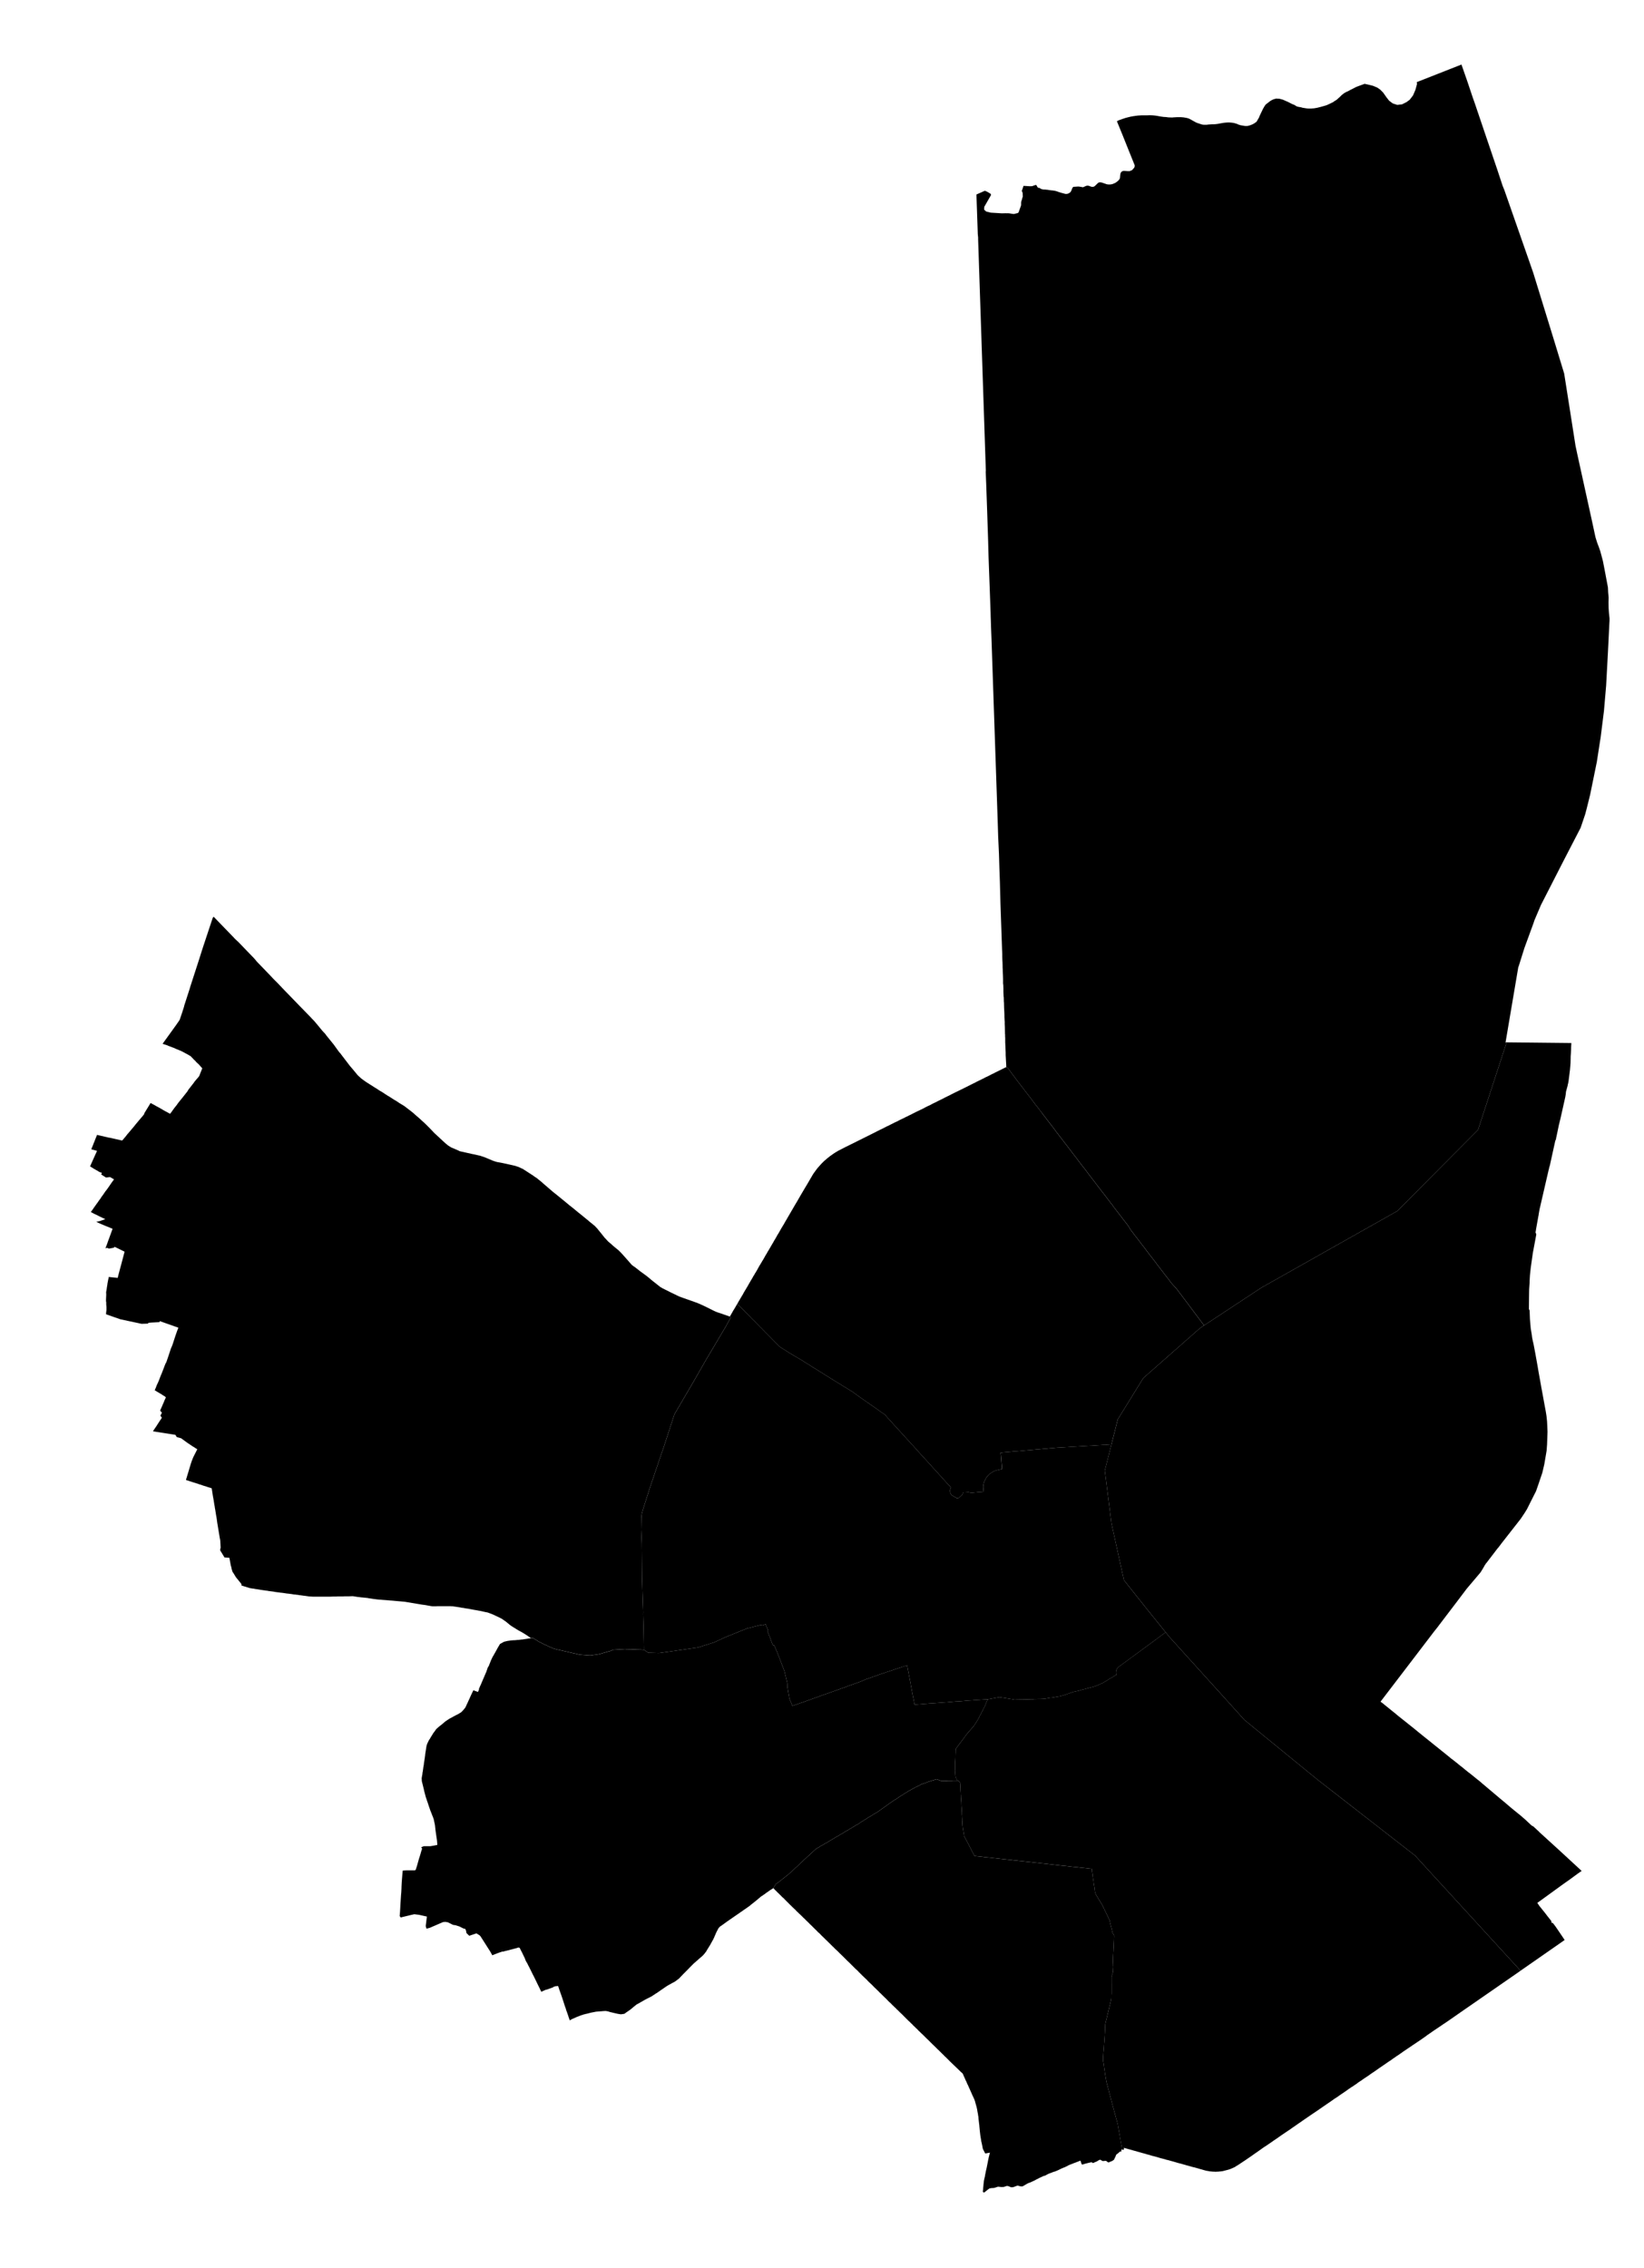  <svg version="1.1" id="map" xmlns="http://www.w3.org/2000/svg" xmlns:xlink="http://www.w3.org/1999/xlink" x="0px"
        y="0px" viewBox="0 0 145 200" style="enable-background:new 0 0 145 200;" xml:space="preserve">
        <!-- <defs>
	<script language="JavaScript" xlink:href="../js/svg.js"></script> 
</defs> -->
		<path id="A8" onmouseover="afficher(this,'select');" onmouseout="masquer(this,'select');" d="
   M88.75,94.09l0.12,0.06l0.84,1.13l0.01,0.01l0.05,0.07l0.06,0.07l0.07,0.1l0.12,0.15l0.32,0.42l0.09,0.12l0.28,0.36l0.07,0.1h0.01
   l0.23,0.31l0.19,0.25l0.01,0.02l0.24,0.3l0.1,0.13l0.05,0.07l0.08,0.1L91.8,98l0.14,0.19l0.08,0.11l0.13,0.16l0.22,0.3l0.11,0.13
   l0.04,0.06l0.06,0.07l0.54,0.71l0.03,0.05l0.14,0.18l0.3,0.39l0.49,0.64l0.03,0.04l0.08,0.1l0.28,0.37l0.09,0.11v0.01l0.05,0.06
   l0.04,0.05l0.02,0.03l0.06,0.08l0.02,0.02l0.04,0.05l0.22,0.29l0.04,0.06l0.02,0.02l0.07,0.1l0.32,0.42l0.15,0.19l0.15,0.19
   l0.15,0.2l0.12,0.16l0.09,0.12l0.07,0.09l0.1,0.13l0.08,0.11l0.03,0.03l0.16,0.21l0.03,0.04l0.03,0.04l0.07,0.1l0.09,0.11l0.13,0.17
   l0.1,0.13l0.13,0.17l0.06,0.08l0.04,0.05l0.21,0.27l0.44,0.58l0.01,0.01l0.06,0.08l0.21,0.27l0.03,0.05l0.16,0.21l0.02,0.02
   l0.14,0.19l0.17,0.22l0.14,0.18l0.15,0.2l0.2,0.26l0.03,0.04l0.12,0.15l0.16,0.21l0.07,0.1l0.15,0.26l0.09,0.12l0.09,0.11l0.08,0.11
   l0.16,0.21l0.15,0.19l0.1,0.13l0.1,0.13l0.2,0.27l0.2,0.25l0.11,0.15l0.07,0.09l0.11,0.15l0.14,0.18l0.11,0.15l0.12,0.15l0.11,0.14
   l0.11,0.15l0.12,0.15l0.11,0.15l0.02,0.03l0.1,0.13l0.3,0.39l0.02,0.03l0.16,0.2l0.08,0.11l0.02,0.03l0.34,0.43l0.18,0.24l0.11,0.15
   l0.45,0.49l0.35,0.47l0.06,0.07l2.02,2.7l4.95-3.26v-0.01l12.08-6.81l7.13-7.16l2.49-7.61l-0.06-0.11l1.12-6.61l0.06-0.17l0.48-1.53
   l0.8-2.19l0.09-0.27l0.57-1.34l2.01-3.93l1.49-2.88l0.4-1.18l0.14-0.53l0.3-1.21l0.59-2.89l0.29-1.88l0.04-0.23l0.3-2.4l0.19-2.21
   l0.16-2.95l0.13-2.63l0.01-0.14l0,0v-0.22l-0.05-0.46l-0.03-0.43l-0.01-0.5l0.01-0.44l-0.04-0.45l-0.02-0.44l-0.29-1.54l-0.15-0.77
   l-0.09-0.35l-0.15-0.55l-0.13-0.37l-0.14-0.37l-0.15-0.48l-0.31-1.44l-1.29-5.87l-0.16-0.75l-0.52-3.32l-0.48-3.05l-0.93-3.05
   l-1.8-5.84l-0.46-1.32l-2.09-5.98l-0.15-0.37l-0.51-1.54l-0.15-0.44l-0.78-2.3l-1.04-3.07l-0.14-0.39l-0.5-1.49l-0.51-1.46
   l-3.94,1.55l0.02,0.17l-0.14,0.51l-0.21,0.49l-0.29,0.38L124.06,9l-0.4,0.2l-0.42,0.05l-0.4-0.13l-0.32-0.24L122.3,8.6l-0.31-0.44
   l-0.26-0.26l-0.26-0.18l-0.39-0.16l-0.72-0.17l-0.73,0.27l-0.53,0.27l-0.22,0.12l-0.12,0.05l-0.2,0.11l-0.21,0.16l-0.18,0.18
   l-0.28,0.25l-0.18,0.11l-0.14,0.1l-0.31,0.15l-0.24,0.11l-0.3,0.09l-0.25,0.07l-0.28,0.07l-0.28,0.05l-0.27,0.02h-0.23l-0.15-0.01
   l-0.38-0.06l-0.13-0.04l-0.24-0.04l-0.14-0.04l-0.05-0.03l-0.16-0.1l-0.18-0.07l-0.22-0.11l-0.09-0.05l-0.52-0.23l-0.18-0.05
   l-0.12-0.03l-0.06-0.01h-0.1l-0.13-0.01l-0.25,0.07l-0.18,0.09l-0.1,0.06l-0.4,0.31l-0.11,0.16l-0.12,0.21l-0.29,0.6l-0.06,0.16
   L111,10.44l-0.08,0.13l-0.08,0.15l-0.17,0.13l-0.19,0.11l-0.23,0.09l-0.23,0.06h-0.09h-0.11l-0.24-0.04l-0.17-0.03l-0.19-0.06
   l-0.13-0.06l-0.1-0.03l-0.18-0.05l-0.07-0.01l-0.07-0.01l-0.1-0.01l-0.13-0.01h-0.16l-0.16,0.01l-0.19,0.02l-0.24,0.04l-0.16,0.03
   l-0.17,0.03l-0.18,0.02l-0.14,0.01h-0.13l-0.17,0.01l-0.16,0.01L106.44,11h-0.28l-0.14-0.02l-0.19-0.06l-0.12-0.04l-0.2-0.07
   l-0.29-0.16l-0.14-0.08l-0.21-0.11l-0.12-0.04l-0.13-0.03l-0.24-0.04l-0.25-0.02h-0.28l-0.36,0.02l-0.07,0.01h-0.06l-0.31-0.01
   l-0.22-0.03l-0.2-0.01l-0.28-0.04l-0.33-0.06l-0.15-0.02l-0.2-0.02l-0.25-0.01l-0.28,0.01h-0.25h-0.21l-0.33,0.02l-0.14,0.02
   l-0.1,0.01l-0.04,0.01l-0.09,0.01l-0.16,0.03l-0.12,0.02l-0.11,0.03l-0.13,0.03l-0.07,0.02l-0.04,0.01l-0.08,0.02L99,10.49
   l-0.23,0.08l-0.13,0.05l-0.05,0.03l-0.08,0.04l0.52,1.27l0.48,1.2l0.54,1.34l0.01,0.02l0.01,0.02v0.02l0.01,0.02v0.01v0.02v0.02
   v0.02v0.02l-0.01,0.02v0.02l-0.01,0.02l-0.01,0.02l-0.01,0.03l-0.01,0.02l-0.02,0.02L100,14.83L99.85,15l-0.22,0.09H99.6h-0.03
   h-0.06h-0.1l-0.06-0.01h-0.03l-0.11-0.01h-0.02h-0.06h-0.02h-0.02l-0.04,0.01l-0.04,0.01l-0.03,0.02h-0.01l-0.01,0.01l-0.02,0.01
   l-0.01,0.01l-0.01,0.01l-0.02,0.01l0,0l-0.02,0.04l-0.02,0.02l-0.01,0.02l-0.01,0.03l-0.01,0.02l-0.01,0.03v0.02l-0.01,0.03v0.02
   v0.03l-0.01,0.03v0.03v0.03l-0.01,0.06v0.03l0,0v0.03l-0.01,0.03v0.03l-0.01,0.03l-0.01,0.03l-0.01,0.03l-0.02,0.02l-0.01,0.03
   l-0.02,0.02l-0.02,0.02l-0.02,0.03l-0.07,0.06l-0.02,0.02l-0.1,0.08l-0.06,0.04l-0.05,0.03l-0.06,0.03l-0.03,0.01l-0.03,0.01
   l-0.06,0.03l-0.06,0.02l-0.07,0.02l-0.14,0.02h-0.07h-0.08l-0.07-0.01l-0.07-0.01l-0.06-0.02l-0.38-0.13l-0.06-0.01l-0.05-0.01
   h-0.09l-0.05,0.01l-0.02,0.01l-0.03,0.01l-0.04,0.03l-0.28,0.27l-0.03,0.02l-0.02,0.01l-0.04,0.02l-0.03,0.01H96.4l-0.06,0.01
   l-0.06-0.01l-0.04-0.01l-0.22-0.08l-0.06-0.01H95.9h-0.02h-0.01l-0.03,0.01l-0.02,0.01H95.8l-0.03,0.01l-0.02,0.01l-0.02,0.01
   l-0.02,0.01l-0.03,0.01l-0.02,0.01l-0.02,0.01l-0.01,0.01h-0.02l-0.01,0.01l-0.02,0.01h-0.02l-0.02,0.01h-0.01l-0.02,0.01h-0.04
   l-0.01-0.01l-0.18-0.03h-0.01l-0.03-0.01h-0.01h-0.02l-0.03-0.01h-0.03h-0.02h-0.01h-0.08l-0.29,0.02h-0.03l-0.05,0.01l-0.03,0.02
   l-0.01,0.01l-0.03,0.04l-0.02,0.03l-0.1,0.25l-0.01,0.02l-0.02,0.03l-0.02,0.03l-0.01,0.02l-0.04,0.04l-0.03,0.02l-0.03,0.02
   l-0.07,0.04l-0.04,0.02l-0.04,0.01l-0.04,0.01l-0.04,0.01h-0.08h-0.04l-0.08-0.02l-0.18-0.05l-0.08-0.02l-0.26-0.08l-0.08-0.03
   l-0.09-0.03l-0.02-0.01l-0.03-0.01h-0.03l-0.02-0.01l-0.03-0.01h-0.03l-0.03-0.01h-0.03l-0.02-0.01h-0.03h-0.02l-0.02-0.01
   l-0.11-0.01l-0.11-0.01h-0.02l-0.02-0.01h-0.01l-0.09-0.01h-0.01l-0.01-0.01H92.5h-0.02h-0.02l-0.01-0.01h-0.02h-0.01H92.4
   l-0.03-0.01h-0.04l-0.09-0.01l-0.1-0.01h-0.02h-0.05h-0.05l-0.01-0.01H92h-0.01l-0.05-0.01l-0.05-0.01l-0.1-0.03l-0.03-0.04
   l-0.05-0.02l-0.04-0.02l-0.13-0.02l-0.15-0.25l-0.22,0.06l-0.1,0.05l-0.13,0.01h-0.15l-0.16-0.01l-0.14-0.01l-0.22-0.01l-0.1,0.32
   l-0.03,0.05l-0.01,0.06l0.01,0.04l0.01,0.05l0.02,0.04l0.03,0.06v0.05v0.05l0.01,0.25l-0.02,0.02l-0.03,0.1l-0.02,0.1l-0.03,0.08
   l-0.03,0.09l-0.02,0.1v0.13v0.07l-0.01,0.08l-0.2,0.56l-0.02,0.05l-0.08,0.05l-0.33,0.08l-0.16-0.02l-0.25-0.04l-0.16-0.01
   l-0.05,0.01l-0.06-0.01l-0.37,0.01l-0.99-0.06l-0.4-0.1l-0.18-0.16l0.01-0.25l0.59-1.03V17.2v-0.01l0,0v-0.01v-0.01v-0.01v-0.01
   l-0.01-0.01v-0.01l0,0v-0.01l-0.01-0.01l0,0V17.1l-0.01-0.01l0,0l-0.01-0.01l0,0l-0.27-0.16l-0.17-0.08h-0.01H86.9l-0.01-0.01h-0.01
   h-0.01h-0.01h-0.01h-0.01h-0.01l-0.01,0.01l-0.7,0.31l0.1,2.89l0.02,0.61l0.03,0.29v0.16l0.68,20.39l-0.01,0.12l0.03,0.77l0.01,0.22
   l0.09,2.56l0.08,2.44l0.04,1.5l0.1,2.7l0.08,2.21l0.01,0.41l0.01,0.25l0.02,0.66l0.04,1.02l0.54,15.87l0.05,1.59l0.07,1.52
   l0.04,1.34l0.04,1.11l0.05,1.89l0.08,2.3l0.04,1.14l0.02,0.58l0.02,0.43v0.24l0.01,0.33l0.01,0.16l0.01,0.3v0.16l0.01,0.17v0.14
   l0.01,0.18l0.01,0.2l0.01,0.33v0.31v0.07l0.02,0.16l0.01,0.3v0.18v0.12l0.02,0.44h0.01l0.01,0.43l0.01,0.06l0.01,0.45l0.02,0.38
   l0.01,0.28v0.05v0.13l0.01,0.16l0,0v0.04l0.01,0.15l0.01,0.16h-0.01l0.01,0.18l0.01,0.21l0.01,0.48v0.08l0.01,0.08v0.16l0.01,0.14
   v0.24v0.16l0.01,0.15v0.06l0.01,0.16l0,0l0.01,0.28l0.01,0.25v0.21l0.05,0.89V94.09z" />
        <path id="A7" onmouseover="afficher(this,'select');" onmouseout="masquer(this,'select');" d="
   M65.08,114.88L65.08,114.88l-0.06,0.1l0.35,0.33l0.06,0.07l0.15,0.14l0.1,0.11l0.11,0.11l0.26,0.26l0.12,0.12l0.07,0.08l0.08,0.08
   l0.09,0.09l0.07,0.06l0.08,0.08l0.17,0.18l0.08,0.08l0.08,0.08l0.08,0.08l0.08,0.09l0.09,0.08l0.08,0.08l0.09,0.1l0.09,0.08
   l0.07,0.08l0.07,0.07l0.05,0.05l0.07,0.07l0.07,0.07l0.09,0.09l0.07,0.07l0.12,0.12l0.13,0.14l0.06,0.05l0.14,0.15l0.13,0.13
   l0.06,0.06l0.08,0.08l0.05,0.05l0.12,0.12l0.79,0.5l0.15,0.09l0.11,0.07l0.22,0.13l0.11,0.06l0.11,0.07l0.14,0.08l0.14,0.08
   l0.23,0.14l0.06,0.04l0.18,0.11l0.1,0.07l0.1,0.06l0.11,0.06l0.09,0.06l0.1,0.07l0.08,0.04l0.02,0.02l0.11,0.07l0.08,0.05l0.1,0.06
   l0.09,0.05l0.17,0.11l0.17,0.11l0.21,0.13l0.04,0.02l0.11,0.08l0.11,0.06l0.09,0.06l0,0l0.05,0.03l0,0l0.06,0.04l0,0h0.01l0,0l0,0
   l0.09,0.06l0.14,0.09l0.09,0.05h0.01l0,0l0.06,0.04l0,0l0,0v0.01l0.13,0.08l0.21,0.13l0.14,0.08l0.13,0.08l0.14,0.09l0.11,0.07
   l0.08,0.05l0.08,0.05l0.08,0.04l0.08,0.05l0.06,0.04l0.04,0.03l0.11,0.06l0.08,0.05l0.09,0.06l0.09,0.05l0.09,0.06l0.12,0.08
   l0.09,0.07l0.09,0.06l0.1,0.07l0.13,0.1l0.08,0.06l0.09,0.06l0.09,0.07l0.15,0.1l0.14,0.1l0.09,0.06l0.09,0.06l0.1,0.08l0.01-0.01
   l0.08,0.05l-0.01,0.01l0.02,0.02l0.16,0.1l0.64,0.45l0.1,0.07l0.07,0.06l0.08,0.05l0.08,0.06l0.21,0.14l0.08,0.05l0.01,0.02
   l0.06,0.06l0.16,0.18l0.04,0.05l0.04,0.04l0.11,0.11l0.07,0.09l0.08,0.08l0.07,0.08l0.08,0.09l0.07,0.08l0.15,0.17l0.06,0.05
   l0.05,0.06l0.09,0.1l0.08,0.09l0.11,0.12l0.07,0.08l0.1,0.1l0.07,0.09l0.11,0.11l0.09,0.11l0.1,0.1l0.07,0.09l0.07,0.07l0.08,0.08
   l0.08,0.09l0.12,0.14l0.08,0.09l0.08,0.08l0.09,0.09l0.1,0.12l0.05,0.05l0.06,0.07l0.06,0.07l0.06,0.07l0.06,0.06l0.07,0.08
   l0.06,0.07l0.03,0.03l0.84,0.92l0.18,0.2l0.07,0.08l0.07,0.08l0.17,0.18l0.17,0.19l0.14,0.15l0.12,0.14l0.06,0.06l0.08,0.09
   l0.1,0.11l0.05,0.06l0.07,0.08l0.09,0.09l0.09,0.11l0.13,0.14l0.06,0.07l0.12,0.12l0.15,0.17l0,0v0.01h-0.01v0.01v0.01h-0.01v0.01
   l0,0v0.01h-0.01v0.01l-0.01,0.01v0.01v0.01h-0.01v0.01v0.01l-0.01,0.01v0.01l0,0l-0.01,0.01v0.01l0,0v0.01v0.01l-0.01,0.01l0,0v0.01
   v0.01l0,0v0.01v0.01h-0.01v0.01v0.01l0,0v0.01v0.01l0,0v0.01v0.01l0,0v0.01v0.01l0,0v0.01v0.01v0.01v0.01l0.01,0.01v0.01v0.01v0.01
   v0.01v0.01l0.01,0.01v0.01v0.01v0.01l0.01,0.01v0.01v0.01l0.01,0.01v0.01v0.01h0.01v0.01v0.01v0.01l0.01,0.01l0.01,0.01l0,0v0.01
   l0.01,0.01l0,0v0.01l0.01,0.01l0,0v0.01h0.01v0.01l0.01,0.01l0,0v0.01l0.01,0.01l0,0l0.01,0.01v0.01h0.01l0.43,0.26l0,0h0.01
   l0.01,0.01h0.01h0.01h0.01h0.01h0.01l0.01-0.01h0.02h0.01h0.02h0.01l0.02-0.01h0.01h0.02l0.01-0.01h0.02l0.3-0.28l0.01-0.01v-0.01
   l0.01-0.01v-0.01v-0.01l0.01-0.01v-0.01v-0.01v-0.01l0.01-0.01v-0.01v-0.01v-0.01v-0.01l0.01-0.01v-0.01v-0.01v-0.01l0.22-0.01
   l0.28-0.02l0.24,0.06l0.26-0.03l0.16-0.01l0.17-0.02l0.16-0.01l0.15-0.01l0.19-0.02l-0.04-0.44v-0.01v-0.02l0.01-0.01v-0.01v-0.01
   v-0.02v-0.01V131v-0.01v-0.01l0.01-0.01v-0.01v-0.01v-0.01v-0.01v-0.01l0.01-0.01v-0.01v-0.02v-0.01l0.01-0.02v-0.01v-0.02
   l0.01-0.01v-0.02v-0.01l0.01-0.02v-0.02l0,0l0.01-0.01l0,0v-0.02l0.01-0.01l0,0v-0.01v-0.01v-0.01h0.01v-0.01v-0.01l0.01-0.01v-0.01
   l0.01-0.01v-0.02l0.01-0.01v-0.02l0.01-0.01l0.01-0.01v-0.02l0.01-0.01l0.08-0.17l0.01-0.01l0.01-0.01l0.01-0.01l0.01-0.02v-0.01
   l0.01-0.01l0.01-0.01l0.01-0.01l0.01-0.02l0.01-0.01l0,0l0.01-0.01v-0.01l0,0l0.01-0.01l0,0l0.01-0.01v-0.01h0.01v-0.01h0.01v-0.01
   l0,0l0.01-0.01l0,0l0.01-0.01l0.01-0.01l0.01-0.01l0.01-0.01l0.01-0.02l0.01-0.01l0.01-0.01l0.01-0.01l0.01-0.01l0.01-0.01l0,0
   l0.01-0.01l0.01-0.01l0,0h0.01l0.01-0.01l0.01-0.02l0.02-0.01l0.01-0.01l0.01-0.01l0.02-0.01l0.01-0.01l0.01-0.01l0.02-0.01
   l0.17-0.12h0.01l0,0l0.01-0.01h0.01v-0.01h0.01h0.01l0.01-0.01l0,0h0.01v-0.01h0.01h0.01v-0.01h0.01h0.01v-0.01h0.01h0.01v-0.01
   h0.01h0.01l0.01-0.01l0,0h0.01l0.01-0.01h0.01l0,0l0.01-0.01l0,0h0.01h0.01l0,0l0.01-0.01l0,0h0.01h0.01l0.01-0.01h0.01l0.02-0.01
   h0.01h0.01l0.01-0.01h0.01h0.02l0.01-0.01l0,0h0.01l0.01-0.01h0.01h0.01h0.01l0.01-0.01h0.01l0.43-0.1l-0.12-1.44l0.19-0.02
   l0.2-0.02l0.16-0.01l0.17-0.02l0.16-0.01l0.17-0.02l0.22-0.02l0.19-0.01l0.23-0.02l0.18-0.02l0.13-0.01l0.22-0.02l0.24-0.02
   l0.12-0.01l0.25-0.02l0.21-0.02l0.18-0.02l0.19-0.01l0.19-0.02l0.17-0.02l0.16-0.01l0.16-0.01l0.23-0.03l0.19-0.01l0.41-0.04
   l4.85-0.29l0.56-2.21l2.25-3.64l5-4.4l0.36-0.24l-2.02-2.7l-0.06-0.07l-0.35-0.47l-0.45-0.49l-0.11-0.15l-0.18-0.24l-0.34-0.43
   l-0.02-0.03l-0.08-0.11l-0.16-0.2l-0.02-0.03l-0.3-0.39l-0.1-0.13l-0.02-0.03l-0.11-0.15l-0.12-0.15l-0.11-0.15l-0.11-0.14
   l-0.12-0.15l-0.11-0.15l-0.14-0.18l-0.11-0.15l-0.07-0.09l-0.11-0.15l-0.2-0.25l-0.2-0.27l-0.1-0.13l-0.1-0.13l-0.15-0.19
   l-0.16-0.21l-0.08-0.11l-0.09-0.11l-0.09-0.12l-0.15-0.26l-0.07-0.1l-0.16-0.21l-0.12-0.15l-0.03-0.04l-0.2-0.26l-0.15-0.2
   l-0.14-0.18l-0.17-0.22l-0.14-0.19l-0.02-0.02l-0.16-0.21l-0.03-0.05l-0.21-0.27l-0.06-0.08l-0.01-0.01l-0.44-0.58l-0.21-0.27
   l-0.04-0.05l-0.06-0.08l-0.13-0.17l-0.1-0.13l-0.13-0.17l-0.09-0.11l-0.07-0.1l-0.03-0.04l-0.03-0.04l-0.16-0.21l-0.03-0.03
   l-0.08-0.11l-0.1-0.13l-0.07-0.09l-0.09-0.12l-0.12-0.16l-0.15-0.2l-0.15-0.19l-0.15-0.19l-0.32-0.42l-0.07-0.1l-0.02-0.02
   l-0.04-0.06l-0.22-0.29l-0.04-0.05l-0.02-0.02l-0.06-0.08l-0.02-0.03l-0.04-0.05l-0.05-0.06v-0.01l-0.09-0.11l-0.28-0.37l-0.08-0.1
   l-0.03-0.04l-0.49-0.64l-0.3-0.39l-0.14-0.18l-0.03-0.05l-0.54-0.71l-0.06-0.07l-0.04-0.06l-0.11-0.13l-0.22-0.3l-0.13-0.16
   l-0.08-0.11L91.8,98l-0.11-0.14l-0.08-0.1l-0.05-0.07l-0.1-0.13l-0.24-0.3l-0.01-0.02l-0.19-0.25l-0.23-0.31h-0.01l-0.07-0.1
   l-0.28-0.36l-0.09-0.12l-0.32-0.42l-0.12-0.15l-0.07-0.1l-0.06-0.07l-0.05-0.07l-0.01-0.01l-0.84-1.13l-0.12-0.06l-0.06,0.03
   l-0.2,0.1l-0.71,0.35l-0.17,0.09l-0.11,0.05l-0.1,0.05l-0.11,0.06l-0.12,0.06l-0.1,0.05L86.91,95l-0.16,0.09l-0.15,0.07l-0.16,0.08
   l-0.11,0.05l-0.05,0.03l-0.13,0.06l-0.04,0.02l-0.1,0.06l-0.11,0.05l-0.1,0.05l-0.14,0.07l-0.1,0.05l-0.08,0.04l-0.1,0.05l-0.1,0.05
   l-0.18,0.09l-0.12,0.06l-0.72,0.35l-0.08,0.04l-0.14,0.07l-0.12,0.06l-0.13,0.07l-0.14,0.07l-0.05,0.02l-0.09,0.05l-0.09,0.04
   L83.3,96.8l-0.11,0.06l-0.12,0.06l-0.14,0.07l-0.17,0.08l-0.13,0.07l-0.14,0.07l-0.15,0.07l-0.16,0.08l-0.14,0.08l-0.18,0.08
   l-0.14,0.07l-0.14,0.07l-0.14,0.08l-0.61,0.29l-0.06,0.03l-0.14,0.07l-0.14,0.07l-0.02,0.01l-0.07,0.04l-0.1,0.05l-0.11,0.05
   l-0.11,0.06l-0.13,0.06l-0.09,0.04l-0.05,0.03l-0.08,0.04l-0.08,0.04l-0.09,0.04l-0.04,0.02l-0.04,0.02l-0.19,0.09l-0.03,0.02
   l-0.07,0.04l-0.17,0.08l-0.03,0.01l-0.3,0.15l-0.14,0.07l-0.25,0.13h-0.02l-0.1,0.05l-0.15,0.08l-0.08,0.04l-0.18,0.09l-0.17,0.08
   L76.87,100l-2.05,1.02l-0.18,0.09h-0.01l-0.23,0.12l-0.29,0.15l-0.2,0.1l-0.07,0.05l-0.08,0.04l-0.22,0.14l-0.24,0.17l-0.1,0.07
   l-0.1,0.08l-0.14,0.11l-0.17,0.15l-0.11,0.09l-0.17,0.17l-0.06,0.06l-0.25,0.28l-0.13,0.15l-0.11,0.15l-0.14,0.19l-0.09,0.13
   l-0.08,0.13l-0.38,0.65l-0.07,0.12l-0.21,0.35l-0.36,0.61l-0.38,0.66l-0.04,0.06l-0.74,1.27l-0.04,0.07l-0.04,0.07l-0.13,0.22
   l-0.1,0.18l-0.12,0.2l-0.14,0.23l-0.23,0.41l-0.08,0.12l-0.11,0.2l-0.12,0.21l-0.07,0.11l-0.1,0.18l-0.02,0.04l-0.04,0.06
   l-0.07,0.12l-0.18,0.31l-0.1,0.17l-0.06,0.09l-0.09,0.17l-0.09,0.14l-0.15,0.27l-0.08,0.14l-0.1,0.16l-0.08,0.14l-0.08,0.13
   l-0.08,0.13l-0.1,0.18l-0.06,0.11l-0.05,0.09l-0.1,0.17l-0.09,0.14l-0.05,0.1l-0.05,0.07l-0.08,0.14l-0.02,0.04l-0.12,0.2l-0.1,0.17
   l-0.08,0.14l-0.08,0.14l-0.08,0.14l-0.18,0.3l-0.12,0.2l-0.1,0.19l-0.09,0.14l-0.04,0.08l-0.06,0.09l-0.06,0.11l-0.1,0.16
   L65.08,114.88z" />
        <path id="A6" onmouseover="afficher(this,'select');" onmouseout="masquer(this,'select');"
            d="
   M64.37,116.09l-0.92-0.32l-0.08-0.02l-0.07-0.03l-0.12-0.04l-0.09-0.04l-0.19-0.09l-0.2-0.1l-0.34-0.17l-0.29-0.14l-0.26-0.12
   l-0.28-0.12l-0.5-0.18l-0.71-0.25l-0.41-0.15l-0.15-0.07l-0.22-0.11l-0.09-0.04l-0.14-0.07l-0.11-0.05l-0.44-0.22l-0.3-0.15
   l-0.21-0.12l-0.14-0.11l-0.19-0.15l-0.28-0.22l-0.15-0.12l-0.26-0.22l-0.2-0.16l-0.19-0.14l-0.29-0.21l-0.12-0.09l-0.24-0.19
   l-0.18-0.14l-0.19-0.13l-0.1-0.08l-0.42-0.48l-0.08-0.09l-0.25-0.28l-0.07-0.08l-0.15-0.16l-0.19-0.19l-0.5-0.41l-0.05-0.05
   l-0.11-0.1l-0.13-0.11l-0.09-0.07l-0.03-0.03l-0.03-0.03l-0.1-0.11l-0.06-0.06l-0.03-0.04l-0.01-0.01l-0.06-0.06l-0.04-0.04
   l-0.01-0.01l-0.02-0.03l-0.23-0.29l-0.18-0.22l-0.17-0.21l-0.03-0.04l-0.09-0.09l-0.07-0.08l-0.01-0.01l-0.03-0.03l-0.04-0.04
   l-0.08-0.06l-0.03-0.03l-0.04-0.03l-0.06-0.05l-0.25-0.2l-0.12-0.11l-0.08-0.06l-0.17-0.14l-0.22-0.18l-0.16-0.13l-0.15-0.12
   l-0.05-0.04l-0.09-0.07l-0.03-0.03l-0.15-0.12l-0.24-0.2l-0.08-0.06l-0.11-0.09l-0.13-0.1l-0.19-0.16l-0.17-0.14l-0.12-0.1
   l-0.26-0.21l-0.44-0.36l-0.22-0.17l-0.15-0.13l-0.64-0.55l-0.16-0.14l-0.16-0.14l-0.24-0.19l-0.03-0.03l-0.15-0.11l-0.07-0.04
   l-0.18-0.13l-0.91-0.59L45.95,103l-0.16-0.08l-0.35-0.12l-1.03-0.23l-0.19-0.04l-0.34-0.06l-0.09-0.02l-0.16-0.05l-0.06-0.02
   l-0.14-0.05l-0.52-0.22l-0.14-0.06l-0.45-0.15l-0.11-0.02L42,101.83l-0.22-0.05l-0.07-0.01l-1.16-0.26l-0.16-0.08l-0.3-0.13
   l-0.05-0.02l-0.24-0.1l-0.24-0.15l-0.08-0.06l-0.05-0.04l-0.1-0.08l-0.1-0.09l-0.11-0.1l-0.43-0.4l-0.38-0.35l-0.37-0.39l-0.44-0.44
   l-0.22-0.2l-0.26-0.24l-0.44-0.38l-0.07-0.07l-0.22-0.18l-0.34-0.26l-0.3-0.23l-0.3-0.18l-0.16-0.1L35,97.11l-0.17-0.1l-0.15-0.09
   L34.5,96.8l-0.36-0.22L34,96.49l-0.27-0.18l-0.26-0.15l-0.22-0.15l-0.17-0.1l-0.23-0.15l-0.24-0.15l-0.33-0.21l-0.39-0.28
   l-0.09-0.08l-0.27-0.25l-0.07-0.09l-0.19-0.23l-0.2-0.24L30.87,94l-0.71-0.93l-0.09-0.12l-0.06-0.08l-0.06-0.06l-0.08-0.1
   l-0.44-0.61l-0.64-0.79l-0.1-0.14l-0.27-0.29l-0.13-0.16l-0.23-0.28l-0.15-0.18l-0.23-0.27l-0.15-0.15l-0.06-0.07l-0.03-0.03
   l-0.24-0.25l-0.06-0.06l-0.78-0.8l-0.59-0.61l-0.68-0.7l-0.6-0.63l-0.36-0.36l-0.3-0.32l-1.15-1.19l-0.26-0.31l-1.36-1.41
   l-0.36-0.34l-0.07-0.08l-1.79-1.85l-0.08,0.11l-0.86,2.59l-0.18,0.56l-0.15,0.48l-0.81,2.5v0.02l-0.5,1.55l-0.01,0.04l-0.01,0.03
   v0.02l-0.02,0.06v0.01l-0.15,0.47l0,0l-0.16,0.47l-0.06,0.18l-0.16,0.24l-0.08,0.11l-0.06,0.09l-0.36,0.5l-0.75,1.04l-0.1,0.14
   l0.43,0.14l0.06,0.03l0.07,0.03l0.09,0.03l0.17,0.07l0.05,0.01l0.09,0.04l0.11,0.04l0.09,0.05l0.16,0.06l0.14,0.06l0.15,0.06
   l0.06,0.03l0.06,0.03l0.08,0.04l0.07,0.04l0.1,0.05l0.08,0.05l0.09,0.04l0.1,0.06l0.24,0.14l0.04,0.05l0.04,0.04l0.21,0.22
   l0.08,0.07l0.08,0.09l0.05,0.06l0.19,0.17l0.32,0.36l-0.22,0.55l-0.03,0.09l-0.06,0.1l-0.07,0.08l-0.19,0.22l-0.1,0.12l-0.09,0.13
   l-0.32,0.41l-0.15,0.19l-0.07,0.13l-0.49,0.62l0,0l-0.1,0.12l-0.21,0.26l-0.18,0.25l-0.2,0.25l-0.05,0.07l-0.2,0.28L15,98.21
   l-0.22-0.12l-0.24-0.13l-0.02-0.01l-0.14-0.08l-0.08-0.05l-0.23-0.13l-0.24-0.13l-0.21-0.12l-0.19-0.1l-0.03-0.02l-0.12-0.06
   l-0.17,0.28l-0.38,0.62l-0.02,0.09l-0.12,0.15l-0.34,0.4l-0.2,0.24l-0.11,0.13l-0.05,0.07l-0.53,0.63l-0.14,0.16l-0.06,0.08
   l-0.15,0.19l-0.07,0.07l-0.04,0.06l-0.13,0.14l-0.08-0.02l-1.01-0.23l-0.1-0.01l-0.07-0.02l-0.74-0.17l-0.21-0.05l-0.21,0.52
   l-0.02,0.06l-0.06,0.14l-0.05,0.13l-0.01,0.03l-0.04,0.1l-0.06,0.14l-0.06,0.15l0.3,0.08l0.21,0.06l-0.07,0.15l-0.14,0.31
   l-0.13,0.29l-0.13,0.29l-0.13,0.29l-0.02,0.03l0.11,0.07l0.16,0.1l0.04,0.03l0.06,0.03l0.15,0.09l0.13,0.07l0.12,0.08h0.01
   l0.14,0.08l0.01-0.03l0.08,0.05l0.04,0.02l-0.07,0.13h0.01l0.12,0.08l0.12,0.08h0.01l0.15,0.1l0.02,0.01l0.06-0.01h0.04l0.06-0.01
   l0.2-0.02l0.07,0.04l0.15,0.09h0.01l0.02,0.01l0.02,0.02l0.08,0.04L10.05,104l-0.26,0.36l-0.01,0.02l-0.09,0.13l-0.13,0.19
   l-0.05,0.07l-0.08,0.11l-0.14,0.18l-0.13,0.19l-0.08,0.12l-0.05,0.06l-0.05,0.07l-0.08,0.12l-0.02,0.03l-0.05,0.08l-0.06,0.07
   l-0.04,0.06l-0.09,0.13l-0.13,0.18l-0.15,0.21l-0.1,0.14l-0.05,0.08l-0.2,0.27l0.3,0.16l0.24,0.11l0.23,0.12l0.23,0.11l0.28,0.13
   l-0.22,0.08l-0.15,0.05l-0.08,0.03l-0.35,0.08l0.4,0.18l0.55,0.23l0.03,0.01l0.15,0.06l0.31,0.13l-0.36,0.99l-0.04,0.1l-0.08,0.24
   l-0.09,0.23l-0.06,0.16l0.16-0.04l0.15,0.07l0.43-0.08l0.06-0.08l0.18,0.08l0.71,0.35l-0.27,1.02l-0.26,0.97l-0.07,0.28l-0.01,0.04
   l-0.16-0.02l-0.13-0.01l-0.11-0.01H9.96l-0.08-0.01l-0.16-0.02l-0.11-0.01H9.59l-0.02,0.14l-0.03,0.11l-0.01,0.06l-0.05,0.26
   l-0.01,0.09v0.01l-0.04,0.23l-0.03,0.22l-0.04,0.22l0.01,0.22l-0.01,0.22l-0.01,0.21v0.13l0.01,0.09h0.01v0.22l0.02,0.22v0.26
   l-0.03,0.23v0.05l-0.01,0.1l0.05,0.01l0.1,0.04l1.12,0.39l1.87,0.4l0.58-0.02v-0.06l0.12-0.02h0.03l0.12-0.01l0.73-0.04l0.02-0.09
   l1.64,0.58l-0.03,0.09l-0.08,0.2l-0.16,0.46l-0.24,0.74l-0.1,0.25l-0.03,0.05l-0.13,0.39l-0.09,0.28l-0.09,0.26l-0.05,0.15
   l-0.08,0.22l-0.01,0.02l-0.01-0.01l-0.01,0.02l-0.11,0.26v0.01l-0.1,0.26l-0.07,0.18l-0.08,0.21l-0.08,0.18l-0.1,0.26l-0.07,0.19
   l-0.08,0.18l-0.01,0.02l-0.08,0.17l-0.07,0.17v0.02l-0.1,0.23l-0.01,0.02l-0.02,0.03l0.25,0.16h0.01l0.05,0.03l0.13,0.08l0.09,0.05
   l0.26,0.17l0.05,0.02l0.09,0.07l0.06,0.05l-0.05,0.12l-0.03,0.06l-0.05,0.11v0.01l-0.05,0.11v0.02l-0.05,0.1l-0.01,0.02l-0.04,0.1
   l-0.01,0.02l-0.01,0.02l-0.01,0.04l-0.01,0.02l-0.19,0.42l0.17,0.2l-0.02,0.01l-0.09,0.17l-0.03,0.06l0,0l0.01,0.03l0.1,0.14
   l0.02,0.02l-0.04,0.05l-0.03,0.06l-0.1,0.14l-0.09,0.14l-0.09,0.14l-0.06,0.09l-0.04,0.07l-0.26,0.38l-0.08,0.13l1.98,0.31
   l0.07,0.11l0.05,0.09l0.27,0.07l0.11,0.03l0.62,0.45l0.07,0.04l0.13,0.09l0.19,0.13l0.14,0.08l0.13,0.09l0.13,0.08l0.02,0.01
   l-0.01,0.02l-0.32,0.63L17,128.6l-0.06,0.16l-0.01,0.02l-0.09,0.26l-0.44,1.46l0.68,0.22l0.39,0.12l0.03,0.01l0.1,0.04l0.09,0.02
   l0.08,0.03l0.14,0.05l0.06,0.02l0.14,0.04l0.1,0.03l0.04,0.02l0.42,0.13v0.01l0,0l0.01,0.04l0.1,0.65l0.07,0.38l0.01,0.07l0.04,0.26
   l0.04,0.22l0.01,0.09l0.04,0.21l0.07,0.45l0.02,0.1l0.03,0.18l0.05,0.37l0.17,1.03l0.04,0.24l0.01,0.07l0.02,0.09l0.01,0.04
   l0.02,0.16l0.03,0.56v0.02l-0.04,0.15v0.1l0.05,0.06l0.01,0.02l0.32,0.53l0.43,0.03l0,0l0.01,0.07l0.01,0.03l0.05,0.27l0.06,0.33
   l0.03,0.08l0.02,0.08v0.02l0.02,0.08l0.01,0.06l0.07,0.22l0.15,0.22v0.01l0.14,0.23l0.03,0.04l0.13,0.16l0.05,0.06l0.11,0.14
   l0.07,0.08l0.12,0.16l-0.03,0.09l0.16,0.06l0.58,0.18l0.29,0.05h0.05l0.15,0.03l0.34,0.05l0.15,0.03h0.02l0.06,0.01l0.21,0.03
   l0.2,0.03h0.06l0.13,0.03h0.01l0.24,0.03l0.16,0.02l0.06,0.01l0.05,0.01l0.11,0.02l0.24,0.03l0.09,0.01l0.11,0.02h0.05l0.16,0.02
   l0.2,0.03l0.05,0.01h0.01l0.14,0.02h0.07l0.04,0.01l0.32,0.04l0.02,0.01l0.15,0.02l0.15,0.01l0.01,0.01l0.14,0.01l0.07,0.01v0.01
   l0.21,0.02l0.04,0.01h0.03l0.13,0.02l0.06,0.01h0.04l0.42,0.06l0.16,0.01h0.01l0.15,0.01h0.02h0.09h0.03h0.06h0.19h0.04h0.11h0.02
   h0.03h0.1h0.11h0.11h0.12h0.02h0.51l0.24-0.01h0.14h0.13l0.13-0.01h0.07h0.22h0.02h0.14h0.02l0.14-0.01h0.08h0.32l0.25-0.01h0.08
   l0.08,0.01l0.31,0.05l0.19,0.02l0.07,0.01l0.06,0.01l0.11,0.01l0.1,0.01l0.21,0.02l0.18,0.02l0.15,0.03l0.09,0.01l0.25,0.04
   l0.4,0.05l0.12,0.01l0.16,0.01l0.21,0.02l0.16,0.01l0.23,0.02l0.23,0.02l0.16,0.01l0.32,0.03l0.11,0.01l0.12,0.01l0.56,0.05
   l1.26,0.21l0.3,0.05l0.08,0.01l0.1,0.01l0.06,0.01l0.5,0.09l0.15,0.02h0.13h0.16l0.17-0.01h0.09h0.08h0.12h0.2h0.06h0.12h0.07h0.07
   h0.05h0.06h0.18l0.14,0.01h0.04h0.06l0.02,0.01l0.09,0.01l0.2,0.03l0.2,0.03l0.19,0.03l0.02,0.01l0.06,0.01l0.12,0.01l0.15,0.03
   l0.05,0.01l0.06,0.01l0.23,0.03l0.08,0.02l0.22,0.04l0.21,0.04l0.07,0.01l0.11,0.02l0.12,0.02l0.08,0.02h0.03l0.1,0.02l0.15,0.03
   l0.08,0.02l0.18,0.04l0.2,0.04l0.05,0.01l0.16,0.06l0.08,0.03l0.08,0.03l0.05,0.02l0.03,0.01l0.04,0.02l0,0l0.06,0.02l0.07,0.04
   l0.08,0.03l0.07,0.04l0.04,0.02l0.08,0.03l0.01,0.01l0.02,0.01l0.05,0.02l0.01,0.01l0.05,0.02l0.02,0.01l0.06,0.03l0.04,0.02
   l0.04,0.02l0.07,0.04h0.01l0.03,0.02l0.1,0.07l0.05,0.03l0.06,0.05l0.03,0.02l0.1,0.06l0.01,0.02l0.05,0.03l0.04,0.04l0.1,0.08
   l0.05,0.04l0.08,0.07l0.01,0.01l0.02,0.01l0.04,0.03l0.03,0.03l0.1,0.06l0.12,0.08l0.05,0.03l0.12,0.07l0.04,0.03l0.18,0.11
   l0.04,0.02l0.04,0.03l0.06,0.03l0.08,0.04l0.04,0.03l0.03,0.01l0.02,0.01l0.05,0.03l0.07,0.04l0.01,0.01l0.03,0.01l0.03,0.03
   l0.03,0.01l0.11,0.07l0.07,0.04l0.05,0.04l0.04,0.02l0.03,0.02l0.35,0.24l0.22,0.01l0.1,0.06l0.04,0.03l0.1,0.06l0.08,0.05
   l0.08,0.05l0.08,0.05l0.12,0.06l0.06,0.03l0.16,0.08l0.03,0.02l0.08,0.04l0.08,0.03l0.15,0.07l0.25,0.12l0.05,0.02l0.07,0.03
   l0.06,0.03l0.06,0.02l0.06,0.03l0.07,0.02l0.16,0.05l0.08,0.02l0.11,0.03l0.15,0.03l0.09,0.02l0.13,0.03l0.09,0.02l0.16,0.04
   l0.14,0.03l0.1,0.02l0.11,0.03l0.13,0.03l0.14,0.03l0.15,0.04l0.11,0.02l0.05,0.01l0.1,0.02l0.1,0.03l0.04,0.01l0.14,0.03l0.04,0.01
   l0.13,0.01l0.09,0.01h0.05l0.1,0.01h0.05l0.08,0.01l0.1,0.01l0.14,0.01l0.19,0.01l0.14-0.02l0.17-0.03l0.11-0.01l0.18-0.03
   l0.12-0.02l0.13-0.03l0.07-0.02l0.13-0.04l0.1-0.03l0.14-0.04l0.15-0.04l0.09-0.03l0.16-0.04l0.13-0.04l0.17-0.09h0.09l0.48-0.03
   l0.09-0.01h0.1l0.08-0.01h0.04l0.17-0.01h0.02l0.1,0.01h0.01h0.11l0.11,0.01h0.12h0.08l0.14,0.01h0.08h0.1l0.14,0.01h0.14l0.1,0.01
   h0.14l0.12,0.01h0.16l-0.03-1.73l-0.04-1.45l0.01-0.11l-0.06-1.79l-0.04-1.3l-0.02-2.2l-0.01-0.84l-0.05-1.17l0.02-1.06l0.03-0.29
   l0.09-0.36l0.62-1.95l0.49-1.45l0.16-0.47l0.25-0.74l0.35-1.01l0.92-2.83l1.69-2.89l1.13-1.97l1.71-2.88l0.46-0.84L64.37,116.09z" />
        <path id="A5" onmouseover="afficher(this,'select');" onmouseout="masquer(this,'select');" d="
   M46.83,144.45l-0.74,0.11l-0.13,0.01l-0.2,0.03h-0.07l-0.31,0.03h-0.09l-0.24,0.02l-0.06,0.01l-0.22,0.03l-0.05,0.01l-0.28,0.07
   l-0.1,0.06l-0.24,0.13l-0.16,0.27l-0.06,0.1l-0.01,0.03l-0.02,0.03l-0.06,0.11l-0.15,0.27l-0.03,0.05l-0.04,0.07l-0.03,0.06
   L43.51,146l-0.04,0.06l-0.03,0.06l-0.05,0.1l-0.04,0.09l-0.04,0.08l-0.09,0.23l-0.06,0.15l-0.02,0.06l-0.07,0.15l-0.02-0.01
   L43,147.1l-0.04,0.12l-0.02,0.05l-0.06,0.18l-0.07,0.15l-0.03,0.08l-0.01,0.01l-0.04,0.1l-0.05,0.12l-0.08,0.18l-0.1,0.24
   l-0.09,0.21l-0.08,0.17l-0.07,0.17l-0.03,0.05l0.03,0.01l-0.09,0.23l-0.04,0.01l-0.05-0.02h-0.01l-0.05-0.02l-0.06-0.02l-0.18-0.07
   l-0.03-0.01l-0.03,0.07l-0.04,0.08l-0.04,0.08l-0.04,0.09l-0.1,0.21l-0.1,0.23l-0.03,0.06l-0.06,0.13l-0.04,0.09l-0.06,0.13
   l-0.02,0.04l-0.06,0.13l-0.04,0.09l-0.05,0.1l-0.12,0.15l-0.09,0.1l-0.1,0.11l-0.07,0.06l-0.13,0.08l-0.08,0.05l-0.13,0.07
   l-0.13,0.06l-0.1,0.06l-0.07,0.03l-0.15,0.09l-0.14,0.07l-0.14,0.08l-0.16,0.11l-0.14,0.09l-0.13,0.11l-0.1,0.09l-0.33,0.26
   l-0.26,0.23l-0.1,0.15l-0.11,0.14l-0.03,0.05l-0.04,0.05L38.11,153l-0.08,0.12l-0.12,0.21l-0.03,0.04l-0.04,0.06l-0.03,0.06
   l-0.03,0.05l-0.02,0.05l-0.04,0.08l-0.04,0.09l-0.05,0.14l-0.02,0.1l-0.03,0.19l-0.04,0.26l-0.03,0.18l-0.02,0.2l-0.06,0.41
   l-0.04,0.24v0.03l-0.01,0.09l-0.02,0.12l-0.01,0.02v0.03l-0.02,0.11l-0.01,0.11l-0.01,0.04l-0.01,0.08l-0.01,0.09l-0.02,0.07
   l-0.01,0.09l-0.01,0.1l-0.02,0.1l-0.02,0.11l-0.01,0.06l-0.01,0.1l0.01,0.1v0.1l0.03,0.14l0.03,0.11l0.13,0.53l0.01,0.07l0.16,0.6
   l0.07,0.2l0.04,0.13l0.05,0.13l0.1,0.31l0.04,0.12l0.03,0.08l0.03,0.09l0.03,0.09l0.09,0.22l0.03,0.08l0.06,0.16l0.04,0.09
   l0.08,0.22l0.11,0.52l0.05,0.46l0.02,0.14l0.08,0.56l0.01,0.05l0.02,0.14l0.03,0.34v0.04l-0.01,0.03l-0.25,0.05l-0.11,0.02
   l-0.24,0.04h-0.21h-0.36l-0.24,0.09l0.08,0.13l-0.07,0.21l-0.03,0.1l-0.03,0.11l-0.03,0.1l-0.03,0.1l-0.02,0.06l-0.07,0.22
   l-0.18,0.64l-0.05,0.15l-0.02,0.06l-0.03,0.11l-0.08,0.05h-0.25h-0.22h-0.17h-0.06l-0.22,0.01l-0.15,0.01l-0.02,0.18l-0.07,0.87
   l-0.02,0.42v0.08l-0.02,0.39l-0.02,0.2l-0.06,0.93l-0.01,0.24l-0.01,0.15l-0.01,0.18l-0.03,0.37l0.1,0.13l0.13-0.04l0.63-0.15
   l0.07-0.02l0.14-0.03l0.22-0.05l0.24,0.03l0.17,0.02l0.09,0.02l0.58,0.13h0.02l0.01,0.01v0.02l-0.04,0.29l-0.01,0.1l-0.02,0.17
   l-0.01,0.06l-0.01,0.08l-0.01,0.13l0.06,0.21l0,0l0.09-0.02h0.02l0.05-0.01l0.04-0.02l0.09-0.02l1.18-0.51h0.08l0.07-0.02h0.01
   l0.26,0.04l0.46,0.23l0.22,0.03l0.31,0.1h0.01l0.02,0.01l0.4,0.2l0.01-0.01h0.03l0.02,0.01l0.03,0.01l0.03,0.02l0.01,0.03h0.01
   l0.03,0.07l0.02,0.09l0.02,0.09l0.01,0.07l0.25,0.24l0.62-0.21l0.05,0.02l0.24,0.15l0.1,0.11l0.02,0.04l0.2,0.31l0.26,0.41
   l0.07,0.11l0.25,0.39l0.06,0.1l0.16,0.29l0.25-0.1l0.31-0.12l0.3-0.1l0.04-0.02l0.01,0.02l0.07-0.01l0.07-0.02l0.13-0.04h0.03
   l0.42-0.11l0.13-0.03l0.07-0.02l0.34-0.09l0.14-0.05l0.06,0.02l0.04,0.01l0.11,0.22l0.12,0.23l0.07,0.15l0.04,0.08l0.05,0.11
   l0.05,0.09l0.01,0.03l0.08,0.21l0.1,0.19l0.01-0.01l0.11,0.23l0.08,0.15l0.13,0.26l0.09,0.18l0.12,0.25l0.04,0.07l0.07,0.14
   l0.04,0.08l0.15,0.31l0.13,0.27l0.13,0.26l0.18,0.38l0.13-0.06l0.29-0.13l0.01,0.01l0.1-0.03l0.28-0.1l0.25-0.09l-0.01-0.03
   l0.09-0.02l0.04-0.02l0.07-0.02l0.05-0.02l0.01,0.03l0.11-0.04l0.07,0.03l0.01,0.02l0.1,0.31l0.13,0.36l0.09,0.26l0.06,0.18
   l0.11,0.34l0.08,0.25l0.12,0.34h-0.01l0.1,0.27l0.09,0.26l0.04,0.13l0.07,0.2l0.03,0.09l0.21-0.12l0.12-0.05l0.07-0.03l0.13-0.06
   l0.07-0.03l0.06-0.03l0.17-0.06l0.15-0.06l0.13-0.04l0.09-0.03l0.05-0.02l0.07-0.01l0.06-0.02l0.14-0.03l0.35-0.09l0.36-0.07
   l0.1-0.02l0.41-0.03l0.23-0.02l0.18-0.01l0.15,0.02l0.12,0.03l0.12,0.04l0.38,0.09l0.04,0.01l0.14,0.03l0,0l0.08,0.02l0.1,0.02
   l0.2,0.03h0.07l0.27-0.04l0.08-0.06l0.07-0.05l0.07-0.05l0.12-0.08l0.07-0.05l0.06-0.04l0.08-0.06l0.12-0.1l0.12-0.1l0.11-0.09
   l0.16-0.13l0.12-0.07h0.01l0.26-0.15l0.23-0.13l0.02-0.01l0.08-0.05l0.1-0.05l0.09-0.05l0.12-0.06l0.1-0.05l0.18-0.09l0.08-0.05
   l0.09-0.06l0,0l0.06-0.04l0.08-0.05l0.1-0.07l0.07-0.04l0.19-0.13l0.03-0.02l0.11-0.08l0.18-0.12l0.13-0.09l0.13-0.09l0.12-0.08
   l0.13-0.08l0.15-0.08l0.16-0.09l0.09-0.05l0.14-0.07l0.09-0.06l0.11-0.08l0.09-0.07l0.13-0.1l0.1-0.11l0.08-0.08l0.18-0.19
   l0.31-0.31l0.3-0.31l0.35-0.35l0.09-0.07l0.12-0.11l0.11-0.09l0.08-0.08l0.13-0.11l0.05-0.04l0.16-0.14l0.07-0.07l0.12-0.14
   l0.01-0.01l0.01-0.03l0.05-0.05l0.01-0.01l0.02-0.03l0.03-0.04l0.04-0.07l0.04-0.07l0.04-0.07l0.04-0.06l0.05-0.08l0.02-0.03
   l0.02-0.04l0.04-0.06l0.05-0.08l0.04-0.07l0.04-0.08l0.05-0.08l0.04-0.08l0.04-0.07l0.01-0.02l0.04-0.06l0.04-0.09l0.04-0.08
   l0.05-0.11l0.02-0.06l0.05-0.1l0.03-0.08l0.09-0.2l0.04-0.07l0.06-0.12l0.07-0.13l0.12-0.13l0.08-0.06l0.08-0.05l0.11-0.08l0.14-0.1
   l0.04-0.03l0.18-0.13l0.1-0.07l0.09-0.06l0.08-0.06l0.09-0.06l0.1-0.07l0.03-0.02l0.29-0.2l0.35-0.24l0.06-0.05l0.09-0.05l0.09-0.07
   l0.1-0.07l0.28-0.19l0.11-0.08l0.03-0.02l0.04-0.03l0.06-0.04l0.14-0.12l0.11-0.09l0.05-0.03l0.07-0.06l0.11-0.09l0.11-0.09
   l0.16-0.13l0.03-0.03l0.1-0.08l0.15-0.13l0.11-0.06l0.12-0.09l0.08-0.05l0.14-0.11l0.15-0.1l0.18-0.13l0.1-0.06l0.19-0.12l0.21-0.36
   l0.02-0.01l0.14-0.1l0.1-0.07l0.08-0.06l0.08-0.06l0.07-0.06l0.14-0.11l0.1-0.08l0.11-0.09l0.07-0.05l0.03-0.03l0.03-0.02l0.11-0.09
   l0.15-0.13l0.09-0.08l0.06-0.04l0.12-0.12l0.1-0.09l0.07-0.07l0.07-0.07l0.07-0.06l0.08-0.07l0.08-0.08l0.08-0.08l0.12-0.11
   l0.12-0.11l0.07-0.07l0.03-0.02l0.05-0.05l0.06-0.06l0.1-0.09l0.03-0.03l0.08-0.07l0.1-0.1l0.05-0.04l0.02-0.02l0.08-0.07l0.05-0.05
   l0.1-0.09l0.06-0.06l0.04-0.03l0.16-0.15l0.18-0.16l0.13-0.08l0.14-0.08l0.09-0.06l0.05-0.03l0.53-0.3l0.17-0.1l0.1-0.06l0.15-0.09
   l0.1-0.06l0.09-0.06l0.1-0.05l0.09-0.06l0.1-0.06l0.1-0.05l0.1-0.06l0.1-0.06l0.19-0.11l0.2-0.12l0.11-0.07l0.09-0.05l0.16-0.09
   l0.02-0.02l0.16-0.09l0.29-0.18l0.09-0.05l0.06-0.04l0.08-0.04l0.1-0.06l0.11-0.07l0.09-0.06l0.15-0.1l0.09-0.05l0.09-0.06
   l0.09-0.06l0.07-0.04l0.07-0.04l0.07-0.05l0.08-0.05l0.15-0.09l0.07-0.04l0.08-0.05l0.11-0.07l0.11-0.07l0.1-0.05l0.16-0.1
   l0.09-0.06l0.09-0.06l0.18-0.13l0.08-0.06l0.09-0.06l0.08-0.06l0.14-0.09l0.14-0.11l0.09-0.06l0.06-0.04l0.06-0.05l0.06-0.04
   l0.07-0.05l0.08-0.05l0.09-0.06l0.07-0.05l0.3-0.19l0.1-0.07l0.09-0.06l0.08-0.05l0.09-0.06l0.09-0.05l0.12-0.08l0.08-0.06l0.16-0.1
   v0.01l0.1-0.06l0.07-0.05l0.11-0.06l0.09-0.05l0.08-0.04l0.08-0.05l0.09-0.05l0.21-0.11l0.11-0.05l0.08-0.04l0.07-0.03l0.07-0.04
   l0.05-0.03l0.13-0.07l0.04-0.01l0.13-0.05l0.13-0.04l0.1-0.04l0.04-0.01l0.09-0.04l0.12-0.04l0.16-0.05l0.36-0.11l0.17-0.05
   l0.11,0.04l0.27,0.1l0.4,0.01h0.11l0.11,0.01h0.11h0.11h0.11l0.11,0.01h0.12h0.42l-0.08-0.04l-0.08-0.03l-0.07-0.1l-0.05-0.14
   l-0.04-0.13l-0.01-0.15l-0.01-0.11l-0.01-0.11l-0.01-0.12l0.01-0.11v-0.11v-0.11v-0.11v-0.19l0.02-0.3l0.01-0.2v-0.11l0.01-0.12
   v-0.11l0.01-0.12v-0.1l0.01-0.19l0.01-0.05l0.07-0.1l0.11-0.14l0.04-0.06l0.1-0.13l0.06-0.08l0.06-0.08l0.08-0.1l0.25-0.34
   l0.01-0.01v-0.01l0.14-0.19l0.2-0.24l0.08-0.09l0.07-0.08l0.14-0.16l0.07-0.08l0.08-0.09l0.12-0.17l0.06-0.1l0.05-0.08l0.05-0.08
   l0.05-0.08l0.07-0.11l0.06-0.12l0.04-0.07l0.04-0.08H86.4l0.11-0.19l0.06-0.12l0.05-0.11l0.05-0.08l0.04-0.1l0.04-0.06l0.03-0.06
   l0.06-0.13l0.05-0.1l0.06-0.15l0.15-0.37l0.01-0.02l-0.24,0.01h-0.01h-0.07l-0.07,0.01l-0.16,0.01l-0.11,0.01l-0.19,0.01l-0.11,0.01
   l-0.11,0.01h-0.09l-0.13,0.01l-0.05,0.01l-0.25,0.01l-0.13,0.01l-0.25,0.02l-0.19,0.02L84.82,150l-0.14,0.01l-0.14,0.01l-0.16,0.01
   h-0.06l0,0l-0.12,0.01l-0.11,0.01l-0.11,0.01l-0.11,0.01l-0.1,0.01h-0.06l-0.07,0.01l-0.1,0.01l-0.34,0.02l-0.26,0.02l-0.66,0.05
   h-0.05l-0.31,0.02l-0.2,0.02h-0.03l-0.31,0.02l-0.05,0.01l-0.66,0.05l-0.2-1.01l-0.15-0.8h0.01l-0.04-0.19l-0.02-0.08l-0.07-0.38
   l-0.04-0.19l-0.02-0.12l-0.02-0.12l-0.03-0.12l-0.02-0.15l-0.03-0.12v-0.02l-0.01-0.02v-0.01l-0.02-0.14l-1.75,0.58l-0.42,0.14
   l-0.35,0.12l-0.14,0.05l-0.26,0.1l-0.14,0.04l-0.13,0.05l-0.14,0.05l-0.13,0.05l-0.14,0.04l-0.05,0.02l-0.52,0.22l-0.98,0.35
   l-0.06,0.02l-0.07,0.03l-1.54,0.55L73,149.32l-0.16,0.05l-0.15,0.05l-0.14,0.05l-0.15,0.06l-0.15,0.05l-0.15,0.06l-0.15,0.05
   l-0.12,0.04l-0.07,0.03l-0.1,0.03l-0.14,0.06l-0.19,0.06l-0.14,0.05L71.08,150l-0.11,0.04l-0.07,0.03l-0.12,0.04l-0.16,0.05
   l-0.22,0.08l-0.12,0.04l-0.2,0.07l-0.19,0.07l-0.05-0.13l-0.21-0.5l-0.05-0.28l-0.03-0.16l-0.1-0.62l-0.01-0.3l-0.09-0.39
   l-0.03-0.13l-0.14-0.58l-0.64-1.66l-0.25-0.58h-0.01h-0.01h-0.01l-0.01,0.01h-0.01l-0.02-0.01l-0.03-0.01l-0.01-0.01l-0.01-0.01
   v-0.01h-0.01l-0.08-0.2l-0.11-0.29l-0.05-0.15l-0.03-0.07l-0.12-0.31l-0.08-0.19l0,0v-0.01v-0.01v-0.01v-0.01v-0.01h0.01v-0.02h0.01
   l0.01-0.01l0.01-0.01l0,0h0.01l-0.13-0.32l-0.08-0.21l-0.06,0.02l-0.1,0.04l-0.04,0.01l-0.1,0.04v-0.01l-0.12-0.05l0,0l-0.16,0.05
   l-1.09,0.28l-1.88,0.76l-1,0.46l-1.17,0.37l-0.25,0.08l-0.07,0.01l-3,0.43l-0.21,0.03l-0.07,0.01l-0.1,0.01l-0.65-0.02h-0.09
   l-0.2-0.01l-0.38-0.26l0,0h-0.16l-0.12-0.01h-0.14l-0.1-0.01h-0.14l-0.14-0.01h-0.1h-0.08l-0.14-0.01h-0.08h-0.12l-0.11-0.01h-0.11
   h-0.01l-0.1-0.01h-0.02l-0.17,0.01h-0.04l-0.08,0.01h-0.1l-0.09,0.01l-0.48,0.03h-0.09l-0.17,0.09l-0.13,0.04l-0.16,0.04l-0.09,0.03
   l-0.15,0.04l-0.14,0.04l-0.1,0.03L53,145.82l-0.07,0.02l-0.13,0.03l-0.12,0.02l-0.18,0.03l-0.11,0.01l-0.17,0.03l-0.14,0.02
   l-0.19-0.01l-0.14-0.01l-0.1-0.01l-0.08-0.01h-0.05l-0.1-0.01h-0.05l-0.09-0.01l-0.13-0.01l-0.04-0.01l-0.14-0.03l-0.04-0.01
   l-0.1-0.03l-0.1-0.02l-0.05-0.01l-0.11-0.02l-0.15-0.04l-0.14-0.03l-0.13-0.03l-0.11-0.03l-0.1-0.02l-0.14-0.03l-0.16-0.04
   l-0.09-0.02l-0.13-0.03l-0.09-0.02l-0.15-0.03l-0.11-0.03l-0.08-0.02l-0.16-0.05l-0.07-0.02l-0.06-0.03l-0.06-0.02l-0.06-0.03
   l-0.07-0.03l-0.05-0.02l-0.25-0.12l-0.15-0.07l-0.08-0.03l-0.08-0.04l-0.03-0.02l-0.16-0.08l-0.06-0.03l-0.12-0.06l-0.08-0.05
   l-0.08-0.05l-0.08-0.05l-0.1-0.06l-0.04-0.03l-0.1-0.06L46.83,144.45z" />
        <path id="A4" onmouseover="afficher(this,'select');" onmouseout="masquer(this,'select');" d="
   M108.12,149.84l-4.87-5.38l-0.11-0.12l-0.33-0.41l-4.19,3.08v0.01l-0.01,0.01l-0.01,0.01l-0.01,0.01l-0.01,0.01l-0.01,0.01
   l-0.01,0.02h-0.01v0.01h-0.01l-0.02,0.04l-0.02,0.04v0.01l-0.02,0.02v0.01l-0.01,0.02v0.01l-0.01,0.02l0,0v0.01v0.01h-0.01
   l-0.01,0.06l-0.01,0.06v0.03v0.02v0.01v0.02v0.01v0.01l0,0v0.03v0.03l0.01,0.02v0.01v0.01l0.01,0.02v0.01v0.02l0.01,0.01v0.01
   l-0.04,0.02l-0.09,0.06l-0.09,0.05l-0.09,0.05l-0.11,0.07L97.91,148l-0.17,0.11l-0.15,0.09l-0.05,0.03l-0.2,0.12l-0.15,0.09
   l-0.17,0.06l-0.06,0.03l-0.06,0.03l-0.13,0.05l-0.14,0.06l-0.05,0.02l-0.07,0.02l-0.14,0.04l-0.12,0.03l-0.13,0.03l-0.13,0.04
   l-0.12,0.03l-0.13,0.04l-0.13,0.03l-0.13,0.03l-0.14,0.04l-0.06,0.02l-0.05,0.02l-0.54,0.12l-0.18,0.06l-0.06,0.02l-0.11,0.04
   l-0.11,0.04l-0.07,0.02l-0.1,0.04l-0.12,0.04l-0.07,0.02l-0.15,0.05l-0.08,0.02l-0.15,0.04l-0.13,0.02l-0.13,0.02l-0.12,0.02
   l-0.13,0.03l-0.14,0.02l-0.13,0.02v-0.01l-0.13,0.02l0,0l-0.16,0.03l-0.12,0.02l-0.19,0.03l-0.18,0.01h-0.05l-0.12,0.01h-0.12h-0.13
   l-0.13,0.01h-0.16l-0.07,0.01h-0.19l-0.23,0.01h-0.08h-0.06h-0.13l-0.23,0.01h-0.19h-0.08l-0.14,0.01h-0.07h-0.06l-0.22,0.01
   l-0.15-0.04l-0.17-0.02l-0.42-0.07l-0.12-0.02l-0.22-0.03l-0.11-0.02l-0.13-0.02l-1.04,0.19l-0.01,0.02l-0.15,0.37l-0.06,0.15
   l-0.05,0.1l-0.06,0.13l-0.03,0.06l-0.04,0.06l-0.04,0.1l-0.05,0.08l-0.05,0.11l-0.06,0.12l-0.11,0.19h0.01l-0.04,0.08l-0.04,0.07
   l-0.06,0.12l-0.07,0.11l-0.05,0.08l-0.05,0.08l-0.05,0.08l-0.06,0.1l-0.12,0.17l-0.08,0.09l-0.07,0.08l-0.14,0.16l-0.07,0.08
   l-0.08,0.09l-0.2,0.24l-0.14,0.19v0.01l-0.01,0.01l-0.25,0.34l-0.08,0.1l-0.06,0.08l-0.06,0.08l-0.1,0.13l-0.04,0.06l-0.11,0.14
   l-0.07,0.1l-0.01,0.05l-0.01,0.19v0.1l-0.01,0.12v0.11l-0.01,0.12V155l-0.01,0.2l-0.02,0.3v0.19v0.11v0.11v0.11l-0.01,0.11
   l0.01,0.12l0.01,0.11l0.01,0.11l0.01,0.15l0.04,0.13l0.05,0.14l0.07,0.1l0.08,0.03l0.08,0.04l0.1,0.16l0.01,0.19l0.01,0.09v0.09
   l0.01,0.13v0.12l0.01,0.12v0.03v0.02l0.01,0.08v0.14l0.01,0.1v0.11l0.01,0.12l0.01,0.12l0.01,0.12v0.07l0.01,0.08v0.15l0.01,0.08
   v0.08l0.01,0.1l0.01,0.14v0.1l0.01,0.1l0.01,0.12v0.05v0.06V160l0.01,0.06v0.07l0.01,0.07v0.09l0.01,0.08v0.08v0.08l0.01,0.07v0.08
   l0.01,0.15l0.01,0.15l0.01,0.08l0.01,0.08l0.01,0.1l0.02,0.09l0.02,0.14l0.02,0.14l0.01,0.06l0.01,0.05l0.01,0.04v0.04l0.01,0.04
   l0.01,0.05v0.02l0.07,0.13l0.04,0.07l0.05,0.1l0.07,0.13l0.1,0.19l0.07,0.13l0.04,0.08l0.08,0.16l0.05,0.09l0.11,0.22l0.23,0.44
   l0.38,0.04l0.15,0.02l0.11,0.01l0.11,0.01l0.1,0.02l0.11,0.01l0.1,0.01l0.1,0.01l0.12,0.01l0.1,0.01l0.11,0.01l0.1,0.02l0.11,0.01
   l0.12,0.01l0.1,0.01l0.08,0.01l0.06,0.01l0.13,0.01l0.13,0.02h0.05l0.15,0.02l0.1,0.01l0.11,0.01l0.09,0.01l0.1,0.01l0.1,0.01
   l0.09,0.01l0.1,0.01l0.1,0.01l0.1,0.02l0.1,0.01l0.09,0.01l0.14,0.01l0.14,0.02l0.11,0.01l0.12,0.01l0.15,0.02h0.01l0.2,0.02
   l0.27,0.03l0.09,0.01l0.1,0.01l0.1,0.01l0.13,0.02l0.11,0.01l0.1,0.01l0.39,0.04l0.12,0.02l0.14,0.01l0.18,0.02l0.1,0.01l0.1,0.01
   l0.14,0.02l0.11,0.01l0.1,0.01l0.14,0.02l0.19,0.02l0.09,0.01l0.25,0.03l0.08,0.01l0.09,0.01l0.08,0.01l0.32,0.03l0.3,0.03
   l0.21,0.03l0.09,0.01l0.1,0.01l0.11,0.01l0.1,0.01l0.1,0.01l0.1,0.01l0.1,0.01l0.14,0.02l0.1,0.01l0.1,0.01l0.1,0.01l0.1,0.01
   l0.1,0.01l0.1,0.01l0.11,0.02l0.13,0.01l0.17,0.02l0.01,0.16l0.02,0.15l0.02,0.11l0.02,0.13l0.01,0.12l0.02,0.13l0.02,0.13
   l0.02,0.11l0.02,0.17l0.02,0.15l0.03,0.16l0.03,0.17l0.02,0.2l0.03,0.18l0.01,0.03l0.05,0.15l0.06,0.1l0.08,0.13l0.09,0.15
   l0.11,0.18l0.05,0.09l0.1,0.16l0.06,0.09l0.06,0.12l0.05,0.11l0.06,0.11l0.04,0.1l0.05,0.1l0.05,0.1l0.07,0.15l0.14,0.28l0.08,0.18
   l0.06,0.11l0.02,0.1l0.06,0.25l0.04,0.17l0.08,0.31l0.07,0.3l0.13,0.23v0.15l-0.01,0.15v0.09l-0.02,0.42l-0.01,0.12v0.05v0.15
   l-0.01,0.05v0.12l-0.01,0.16l-0.01,0.16l-0.01,0.18l-0.01,0.22v0.19l-0.01,0.2l-0.01,0.15v0.1l-0.01,0.1l0.01,0.21l0.02,0.27
   l-0.14,0.4v0.36v0.1v0.1V175v0.16v0.1v0.12v0.18v0.16v0.08l-0.01,0.11v0.1v0.14l-0.01,0.13l-0.08,0.36l-0.02,0.08l-0.06,0.22
   l-0.03,0.15l-0.03,0.11l-0.05,0.22l-0.04,0.14l-0.03,0.13l-0.02,0.11l-0.02,0.07l-0.05,0.2l-0.04,0.15l-0.05,0.23l-0.01,0.03v0.11
   l-0.01,0.15l-0.01,0.33l-0.02,0.34l-0.01,0.19l-0.02,0.25v0.04l-0.01,0.07v0.09l-0.01,0.05l-0.01,0.16l-0.01,0.17l-0.01,0.16
   l-0.01,0.1l-0.01,0.12l-0.01,0.1l-0.01,0.1l-0.02,0.34v0.12l-0.01,0.11l0.01,0.17l0.02,0.1l0.02,0.11l0.02,0.13l0.01,0.08l0.02,0.17
   l0.02,0.1l0.01,0.11l0.02,0.1l0.01,0.11l0.03,0.19l0.06,0.36l0.05,0.26l0.02,0.09l0.04,0.16l0.03,0.09l0.02,0.08l0.02,0.09
   l0.02,0.08l0.03,0.09l0.02,0.08l0.02,0.09l0.04,0.16l0.03,0.09l0.02,0.07l0.02,0.08l0.02,0.09l0.02,0.07l0.02,0.07l0.02,0.07
   l0.02,0.09l0.02,0.08l0.02,0.09l0.02,0.07l0.02,0.07l0.02,0.07l0.02,0.09l0.03,0.09l0.01,0.06l0.03,0.08l0.04,0.16l0.02,0.08
   l0.02,0.09l0.03,0.08l0.02,0.09l0.02,0.08l0.03,0.09l0.02,0.08l0.02,0.08l0.02,0.09l0.03,0.08L98.5,187l0.03,0.11l0.06,0.23
   l0.02,0.13l0.02,0.1l0.02,0.15l0.03,0.13l0.01,0.11l0.03,0.13l0.02,0.11l0.02,0.1l0.02,0.14l0.04,0.21l0.01,0.09l0.03,0.16
   l0.09,0.49l0.02,0.11l0.01,0.07l0.16-0.03l-0.03-0.15l0.25,0.06l0.16,0.05h0.01l0.22,0.06l0.21,0.06l0.06,0.02l0.09,0.02l0.11,0.03
   l0.09,0.03l0.15,0.04l0.14,0.04l0.07,0.02l0.1,0.03l0.08,0.02l0.08,0.02l0.17,0.05l0.13,0.04l0.13,0.03l0.12,0.04l0.1,0.03
   l0.11,0.03l0.1,0.02l0.1,0.03l0.12,0.03l0.06,0.02l0.2,0.06l0,0l0.1,0.03l0.12,0.03l0.27,0.07l0.08,0.03l0.22,0.05l0.14,0.04
   l0.14,0.04l0.15,0.04l0.37,0.11l0.42,0.11l0.1,0.03l0.11,0.03l0.2,0.06l0.09,0.02l0.13,0.04l0.09,0.02l0.08,0.03l0.09,0.02
   l0.09,0.03h0.05l0.06,0.02l0.29,0.08l0.09,0.03l0.26,0.07l0.13,0.04l0.18,0.05l0.05,0.01l0.03,0.01h0.01l0.11,0.02l0.07,0.01
   l0.09,0.02l0.11,0.01l0.1,0.01l0.1,0.01h0.1l0.11,0.01h0.01l0.14-0.01h0.08l0.09-0.01l0.08-0.01h0.05l0.21-0.03l0.15-0.04l0.16-0.04
   l0.19-0.05l0.11-0.04h0.02l0.09-0.04l0.05-0.02l0.16-0.07l0.14-0.07l0.09-0.06l0.1-0.06l0.1-0.06l0.18-0.12l0.09-0.06l0.12-0.08
   l0.04-0.03l0.07-0.04l0.73-0.5l0.18-0.13l0.32-0.22l0.56-0.4h0.01l0.55-0.37l0.13-0.09l0.06-0.04l0.05-0.04l0.04-0.03l0.1-0.06
   l0.01-0.01l0.03-0.02l0.1-0.07l0.05-0.03l0,0l0.04-0.03l0.04-0.03l0.13-0.09l0,0l0.11-0.08l0.19-0.13l0.67-0.45l0.15-0.11l0.18-0.12
   l0.41-0.29l0.14-0.09l0.18-0.13l0.79-0.54l0.4-0.27l0.12-0.08l0.2-0.14l0.64-0.44l0.01-0.01l0.27-0.18l0.41-0.29l0.19-0.12
   l0.12-0.08l0.09-0.07l0.11-0.07l0.11-0.08l0.11-0.07l0.11-0.08l0.11-0.07l0.03-0.02l0.09-0.07l0.09-0.06l0.01-0.01l0.08-0.06
   l0.02-0.01l0.11-0.07l0.06-0.05l0.07-0.04l0.07-0.04l0.08-0.06l0.2-0.13l0.27-0.2l0.17-0.11l0.19-0.13l0.14-0.1l0.05-0.03l0.43-0.29
   l0.03-0.03l0.21-0.14l0.08-0.05l0.57-0.4l0.15-0.1l0.52-0.36l0.13-0.09l0.1-0.06l0.09-0.06l0.09-0.07l0.1-0.07l0.15-0.1l0.15-0.11
   l0.1-0.06l0.09-0.06l0.09-0.07l0.1-0.06l0.13-0.1l0.4-0.27l0.42-0.28l0.01-0.01l0.07-0.05l0.14-0.09l0.25-0.17l0.27-0.18l0.53-0.37
   v-0.01l0.65-0.45l0.7-0.47l0.13-0.09l0.06-0.04l0.24-0.16l0.42-0.29l0,0l0.16-0.11l0,0l0,0l0.02-0.01l0.01-0.01l0.12-0.09h0.01
   l0.12-0.09l0.03-0.01l0,0l0.07-0.06l0.03-0.01v-0.01l0.08-0.05l0.14-0.1l5.27-3.65l0.05-0.04l-9.3-10.15l-8.56-6.66l-0.11-0.09
   l-1.79-1.46l-0.33-0.27l-4.26-3.48L108.12,149.84z" />
        <path id="A3" onmouseover="afficher(this,'select');" onmouseout="masquer(this,'select');"
            d="
   M78.26,147.42L78.26,147.42l1.75-0.58l0.02,0.14v0.01l0.01,0.02v0.02l0.03,0.12l0.02,0.15l0.03,0.12l0.02,0.12l0.02,0.12l0.04,0.19
   l0.07,0.38l0.02,0.08l0.04,0.19h-0.01l0.15,0.8l0.2,1.01l0.66-0.05l0.05-0.01l0.31-0.02h0.03l0.2-0.02l0.31-0.02h0.05l0.66-0.05
   l0.26-0.02l0.34-0.02l0.1-0.01l0.07-0.01h0.06l0.1-0.01l0.11-0.01l0.11-0.01l0.11-0.01l0.12-0.01l0,0h0.06l0.16-0.01l0.14-0.01
   l0.14-0.01l0.13-0.01l0.19-0.02l0.25-0.02l0.13-0.01l0.25-0.01l0.05-0.01l0.13-0.01h0.09l0.11-0.01l0.11-0.01l0.19-0.01l0.11-0.01
   l0.16-0.01l0.07-0.01h0.07h0.01l0.24-0.01l1.04-0.19l0.13,0.02l0.11,0.02l0.22,0.03l0.12,0.02l0.42,0.07l0.17,0.02l0.15,0.04
   l0.22-0.01h0.06h0.07l0.14-0.01h0.08h0.19l0.23-0.01h0.13h0.06h0.08l0.23-0.01h0.19l0.07-0.01h0.16l0.13-0.01h0.13h0.12l0.12-0.01
   h0.05l0.18-0.01l0.19-0.03l0.12-0.02l0.16-0.03l0,0l0.13-0.02v0.01l0.13-0.02l0.14-0.02l0.13-0.03l0.12-0.02l0.13-0.02l0.13-0.02
   l0.15-0.04l0.08-0.02l0.15-0.05l0.07-0.02l0.12-0.04l0.1-0.04l0.07-0.02l0.11-0.04l0.11-0.04l0.06-0.02l0.18-0.06l0.54-0.12
   l0.05-0.02l0.06-0.02l0.14-0.04l0.13-0.03l0.13-0.03l0.13-0.04l0.12-0.03l0.13-0.04l0.13-0.03l0.12-0.03l0.14-0.04l0.07-0.02
   l0.05-0.02l0.14-0.06l0.13-0.05l0.06-0.03l0.06-0.03l0.17-0.06l0.15-0.09l0.2-0.12l0.05-0.03l0.15-0.09l0.17-0.11l0.13-0.07
   l0.11-0.07l0.09-0.05l0.09-0.05l0.09-0.06l0.04-0.02v-0.01l-0.01-0.01v-0.02v-0.01l-0.01-0.02v-0.01v-0.01l-0.01-0.02v-0.03v-0.03
   l0,0v-0.01v-0.01v-0.02v-0.01v-0.02v-0.03l0.01-0.06l0.01-0.06h0.01v-0.01v-0.01l0,0l0.01-0.02v-0.01l0.01-0.02v-0.01l0.02-0.02
   v-0.01l0.02-0.04l0.02-0.04h0.01v-0.01h0.01l0.01-0.02l0.01-0.01l0.01-0.01l0.01-0.01l0.01-0.01l0.01-0.01v-0.01l4.19-3.08
   l-1.66-2.06l-2.02-2.54l-1.1-5.01l-0.52-4.12l-0.07-0.52l0.59-2.32l-4.85,0.29l-0.41,0.04l-0.19,0.01l-0.23,0.03l-0.16,0.01
   l-0.16,0.01l-0.17,0.02l-0.19,0.02l-0.19,0.01l-0.18,0.02l-0.21,0.02l-0.25,0.02l-0.12,0.01l-0.24,0.02l-0.22,0.02l-0.13,0.01
   l-0.18,0.02l-0.23,0.02l-0.19,0.01l-0.22,0.02l-0.17,0.02l-0.16,0.01l-0.17,0.02l-0.16,0.01l-0.2,0.02l-0.19,0.02l0.12,1.44
   l-0.43,0.1h-0.01l-0.01,0.01h-0.01h-0.01H87.9l-0.01,0.01h-0.01l0,0l-0.01,0.01h-0.02h-0.01l-0.01,0.01h-0.01h-0.01l-0.02,0.01
   h-0.01l-0.01,0.01h-0.01h-0.01l0,0l-0.01,0.01l0,0h-0.01h-0.01l0,0l-0.01,0.01l0,0H87.7l-0.01,0.01h-0.01l0,0l-0.01,0.01h-0.01
   h-0.01v0.01h-0.01h-0.01v0.01h-0.01h-0.01v0.01H87.6h-0.01v0.01h-0.01l0,0l-0.01,0.01h-0.01h-0.01v0.01h-0.01l-0.01,0.01l0,0h-0.01
   l-0.17,0.12l-0.02,0.01l-0.01,0.01l-0.01,0.01l-0.02,0.01l-0.01,0.01l-0.01,0.01l-0.02,0.01l-0.01,0.02l-0.01,0.01h-0.01l0,0
   l-0.01,0.01l-0.01,0.01l0,0l-0.01,0.01l-0.01,0.01l-0.01,0.01l-0.01,0.01l-0.01,0.01l-0.01,0.02l-0.01,0.01l-0.01,0.01l-0.01,0.01
   l-0.01,0.01l0,0l-0.01,0.01l0,0v0.01h-0.01v0.01h-0.01v0.01l-0.01,0.01l0,0l-0.01,0.01l0,0v0.01l-0.01,0.01l0,0l-0.01,0.01
   l-0.01,0.02l-0.01,0.01L87,130.28l-0.01,0.01v0.01l-0.01,0.02l-0.01,0.01l-0.01,0.01l-0.01,0.01l-0.08,0.17l-0.01,0.01v0.02
   l-0.01,0.01l-0.01,0.01v0.02l-0.01,0.01v0.02l-0.01,0.01v0.01l-0.01,0.01v0.01v0.01H86.8v0.01v0.01v0.01l0,0l-0.01,0.01v0.02l0,0
   l-0.01,0.01l0,0v0.02l-0.01,0.02v0.01v0.02l-0.01,0.01v0.02v0.01l-0.01,0.02v0.01v0.02v0.01l-0.01,0.01v0.01v0.01v0.01v0.01v0.01
   l-0.01,0.01v0.01V131v0.01v0.01v0.02v0.01v0.01l-0.01,0.01v0.02v0.01l0.04,0.44l-0.19,0.02l-0.15,0.01l-0.16,0.01l-0.17,0.02
   l-0.16,0.01l-0.26,0.03l-0.24-0.06l-0.28,0.02l-0.22,0.01v0.01v0.01v0.01l-0.01,0.01v0.01v0.01v0.01v0.01l-0.01,0.01v0.01v0.01v0.01
   l-0.01,0.01v0.01v0.01l-0.01,0.01v0.01l-0.01,0.01l-0.3,0.28h-0.02l-0.01,0.01h-0.02h-0.01l-0.02,0.01h-0.01h-0.02h-0.01h-0.02
   l-0.01,0.01h-0.01h-0.01H84.4h-0.01h-0.01l-0.01-0.01h-0.01l0,0l-0.43-0.26h-0.01v-0.01l-0.01-0.01l0,0l-0.01-0.01v-0.01l0,0
   l-0.01-0.01v-0.01h-0.01v-0.01l0,0l-0.01-0.01v-0.01l0,0l-0.01-0.01v-0.01l0,0l-0.01-0.01l-0.01-0.01v-0.01v-0.01v-0.01h-0.01v-0.01
   v-0.01l-0.01-0.01v-0.01v-0.01l-0.01-0.01v-0.01v-0.01v-0.01l-0.01-0.01v-0.01v-0.01v-0.01v-0.01v-0.01l-0.01-0.01v-0.01v-0.01
   v-0.01v-0.01l0,0v-0.01v-0.01l0,0v-0.01v-0.01l0,0v-0.01v-0.01l0,0v-0.01v-0.01h0.01v-0.01v-0.01l0,0v-0.01v-0.01l0,0l0.01-0.01
   v-0.01v-0.01l0,0v-0.01l0.01-0.01l0,0v-0.01l0.01-0.01v-0.01v-0.01h0.01v-0.01v-0.01l0.01-0.01v-0.01h0.01v-0.01l0,0v-0.01h0.01
   v-0.01v-0.01h0.01v-0.01l0,0L83.73,131l-0.12-0.12l-0.06-0.07l-0.13-0.14l-0.09-0.11l-0.09-0.09l-0.07-0.08l-0.05-0.06l-0.1-0.11
   l-0.08-0.09l-0.06-0.06l-0.12-0.14l-0.14-0.15l-0.17-0.19l-0.17-0.18l-0.07-0.08l-0.07-0.08l-0.18-0.2l-0.84-0.92l-0.03-0.03
   l-0.06-0.07l-0.07-0.08l-0.06-0.06l-0.06-0.07l-0.06-0.07l-0.06-0.07l-0.05-0.05l-0.1-0.12l-0.09-0.09l-0.08-0.08l-0.08-0.09
   l-0.12-0.14l-0.08-0.09l-0.08-0.08l-0.07-0.07l-0.07-0.09l-0.1-0.1l-0.09-0.11l-0.11-0.11l-0.07-0.09l-0.1-0.1l-0.07-0.08
   l-0.11-0.12l-0.08-0.09l-0.09-0.1l-0.05-0.06l-0.06-0.05l-0.15-0.17l-0.07-0.08l-0.08-0.09l-0.07-0.08l-0.08-0.08l-0.07-0.09
   l-0.11-0.11l-0.04-0.04l-0.04-0.05l-0.16-0.18l-0.06-0.06l-0.01-0.02l-0.08-0.05l-0.21-0.14l-0.08-0.06l-0.08-0.05l-0.07-0.06
   l-0.1-0.07l-0.64-0.45l-0.16-0.1l-0.02-0.02l0.01-0.01l-0.08-0.05l-0.01,0.01l-0.1-0.08l-0.09-0.06l-0.09-0.06l-0.14-0.1l-0.15-0.1
   l-0.09-0.07l-0.09-0.06l-0.08-0.06l-0.13-0.1l-0.1-0.07l-0.09-0.06l-0.09-0.07l-0.12-0.08l-0.09-0.06l-0.09-0.05l-0.09-0.06
   l-0.08-0.05l-0.11-0.06l-0.04-0.03l-0.06-0.04l-0.08-0.05l-0.08-0.04l-0.08-0.05l-0.08-0.05l-0.11-0.07L74.02,122l-0.13-0.08
   l-0.14-0.08l-0.21-0.13l-0.13-0.08v-0.01l0,0l0,0l-0.06-0.04l0,0h-0.01l-0.09-0.05l-0.14-0.09l-0.09-0.06l0,0l0,0h-0.01l0,0
   l-0.06-0.04l0,0l-0.05-0.03l0,0l-0.09-0.06l-0.11-0.06l-0.11-0.08l-0.04-0.02l-0.21-0.13l-0.17-0.11L72,120.74l-0.09-0.05l-0.1-0.06
   l-0.08-0.05l-0.11-0.07l-0.02-0.02l-0.08-0.04l-0.1-0.07l-0.09-0.06l-0.11-0.06l-0.1-0.06l-0.1-0.07l-0.18-0.11l-0.06-0.04
   l-0.23-0.14l-0.14-0.08l-0.14-0.08l-0.11-0.07l-0.11-0.06l-0.22-0.13l-0.11-0.07l-0.15-0.09l-0.79-0.5l-0.12-0.12l-0.05-0.05
   l-0.08-0.08l-0.06-0.06l-0.13-0.13l-0.14-0.15l-0.06-0.05l-0.13-0.14l-0.12-0.12l-0.07-0.07l-0.09-0.09l-0.07-0.07l-0.07-0.07
   l-0.05-0.05l-0.07-0.07l-0.07-0.08l-0.09-0.08l-0.09-0.1l-0.08-0.08l-0.09-0.08l-0.08-0.09l-0.08-0.08l-0.08-0.08l-0.08-0.08
   l-0.17-0.18l-0.08-0.08l-0.07-0.06l-0.09-0.09l-0.08-0.08l-0.07-0.08L66.05,116l-0.26-0.26l-0.11-0.11l-0.1-0.11l-0.15-0.14
   l-0.06-0.07l-0.35-0.33l-0.25,0.43l-0.09,0.14l-0.26,0.46l-0.05,0.08l0.1,0.05l-0.46,0.84l-1.71,2.88l-1.13,1.97l-1.69,2.89
   l-0.92,2.83l-0.35,1.01l-0.25,0.74l-0.16,0.47l-0.49,1.45l-0.62,1.95l-0.09,0.36l-0.03,0.29l-0.02,1.06l0.05,1.17l0.01,0.84
   l0.02,2.2l0.04,1.3l0.06,1.79l-0.01,0.11l0.04,1.45l0.03,1.73l0.38,0.26l0.2,0.01h0.09l0.65,0.02l0.1-0.01l0.07-0.01l0.21-0.03
   l3-0.43l0.07-0.01l0.25-0.08l1.17-0.37l1-0.46l1.88-0.76l1.09-0.28l0.16-0.05l0,0l0.12,0.05v0.01l0.1-0.04l0.04-0.01l0.1-0.04
   l0.06-0.02l0.08,0.21l0.13,0.32h-0.01l0,0l-0.01,0.01l-0.01,0.01H67.7v0.02h-0.01v0.01v0.01v0.01v0.01v0.01l0,0l0.08,0.19l0.12,0.31
   l0.03,0.07l0.05,0.15l0.11,0.29l0.08,0.2h0.01v0.01l0.01,0.01l0.01,0.01l0.03,0.01l0.02,0.01h0.01l0.01-0.01h0.01h0.01h0.01
   l0.25,0.58l0.64,1.66l0.14,0.58l0.03,0.13l0.09,0.39l0.01,0.3l0.1,0.62l0.03,0.16l0.05,0.28l0.21,0.5l0.05,0.13l0.19-0.07l0.2-0.07
   l0.12-0.04l0.22-0.08l0.16-0.05l0.12-0.04l0.07-0.03l0.11-0.04l0.11-0.04l0.14-0.05l0.19-0.06l0.14-0.06l0.1-0.03l0.07-0.03
   l0.12-0.04l0.15-0.05l0.15-0.06l0.15-0.05l0.15-0.06l0.14-0.05l0.15-0.05l0.16-0.05l0.19-0.07l1.54-0.55l0.07-0.03l0.06-0.02
   l0.98-0.35l0.52-0.22l0.05-0.02l0.14-0.04l0.13-0.05l0.14-0.05l0.13-0.05l0.14-0.04l0.26-0.1l0.14-0.05l0.35-0.12L78.26,147.42z" />
        <path id="A2" onmouseover="afficher(this,'select');" onmouseout="masquer(this,'select');"
            d="
   M82.72,156.93l-0.11-0.04l-0.17,0.05l-0.36,0.11l-0.16,0.05l-0.12,0.04l-0.09,0.04l-0.04,0.01l-0.1,0.04l-0.13,0.04l-0.13,0.05
   l-0.04,0.01l-0.13,0.07l-0.05,0.03l-0.07,0.04l-0.07,0.03l-0.08,0.04l-0.11,0.05l-0.21,0.11l-0.09,0.05l-0.08,0.05l-0.08,0.04
   l-0.09,0.05l-0.11,0.06L80.03,158l-0.1,0.06v-0.01l-0.16,0.1l-0.08,0.06l-0.12,0.08l-0.09,0.05l-0.09,0.06l-0.08,0.05l-0.09,0.06
   l-0.1,0.07l-0.3,0.19l-0.07,0.05l-0.09,0.06l-0.08,0.05l-0.07,0.05l-0.06,0.04l-0.06,0.05l-0.06,0.04l-0.09,0.06l-0.14,0.11
   l-0.14,0.09l-0.08,0.06l-0.09,0.06l-0.08,0.06l-0.18,0.13l-0.09,0.06l-0.09,0.06l-0.16,0.1l-0.1,0.05l-0.11,0.07l-0.11,0.07
   l-0.08,0.05l-0.07,0.04l-0.15,0.09l-0.08,0.05l-0.07,0.05l-0.07,0.04l-0.07,0.04l-0.09,0.06l-0.09,0.06l-0.09,0.05l-0.15,0.1
   l-0.09,0.06l-0.11,0.07l-0.1,0.06l-0.08,0.04l-0.06,0.04l-0.09,0.05l-0.29,0.18l-0.16,0.09l-0.02,0.02l-0.16,0.09l-0.09,0.05
   l-0.11,0.07l-0.2,0.12l-0.19,0.11l-0.1,0.06l-0.1,0.06l-0.1,0.05l-0.1,0.06l-0.09,0.06l-0.1,0.05l-0.09,0.06l-0.1,0.06l-0.15,0.09
   l-0.1,0.06l-0.17,0.1l-0.53,0.3l-0.05,0.03l-0.09,0.06l-0.14,0.08l-0.13,0.08l-0.18,0.16l-0.16,0.15l-0.04,0.03l-0.06,0.06
   l-0.1,0.09l-0.05,0.05l-0.08,0.07l-0.02,0.02l-0.05,0.04l-0.1,0.1l-0.08,0.07l-0.03,0.03l-0.1,0.09l-0.06,0.06l-0.05,0.05
   l-0.03,0.02l-0.07,0.07l-0.12,0.11l-0.12,0.11l-0.08,0.08l-0.08,0.08l-0.08,0.07l-0.07,0.06l-0.07,0.07l-0.07,0.07l-0.1,0.09
   l-0.12,0.12l-0.06,0.04l-0.09,0.08l-0.15,0.13l-0.11,0.09l-0.03,0.02l-0.03,0.03l-0.07,0.05l-0.11,0.09l-0.1,0.08l-0.14,0.11
   l-0.07,0.06l-0.08,0.06l-0.08,0.06l-0.1,0.07l-0.14,0.1l-0.02,0.01l-0.21,0.36l0.2,0.21l0.09,0.08l0.05,0.06l0.13,0.12l0.13,0.13
   l0.07,0.07l0.13,0.13l0.15,0.13l0.05,0.06l0.07,0.07l0.1,0.1l0.1,0.1l0.13,0.13l0.03,0.03l0.09,0.09l0.07,0.06l0.08,0.09l0.08,0.07
   l0.07,0.07l0.12,0.11l0.11,0.12l0.12,0.11l0.12,0.12l0.11,0.1l0.1,0.1l0.05,0.05l0.1,0.1l0.07,0.06l0.12,0.12l0.12,0.12l0.12,0.11
   l0.15,0.16l0.06,0.05l0.18,0.18l0.18,0.18l0.09,0.08l0.2,0.21l0.13,0.11l0.06,0.06l0.13,0.14l0.15,0.14l0.1,0.1l0.12,0.12l0.18,0.17
   l0.02,0.03l0.06,0.05l0.19,0.19l0.06,0.06l0.06,0.06l0.14,0.13l0.08,0.09l0.08,0.07l0.13,0.12l0.17,0.17l0.05,0.05l0.33,0.32
   l0.22,0.22l0.13,0.13l0.14,0.13l0.07,0.07l0.07,0.07l0.17,0.17l0.11,0.11l0.11,0.11l0.12,0.11l0.11,0.1l0.09,0.1l0.27,0.27
   l0.05,0.05l0.2,0.19l0.2,0.19l0.03,0.03l0.06,0.07l0.11,0.11l0.11,0.1l0.19,0.18l0.13,0.14l0.13,0.12l0.13,0.13l0.12,0.11l0.1,0.11
   l0.11,0.1l0.1,0.1l0.18,0.18l0.06,0.05l0.03,0.04l0.04,0.03l0.05,0.05l0.11,0.11l0.11,0.12l0.12,0.11l0.12,0.11l0.11,0.12l0.11,0.1
   l0.1,0.1l0.11,0.1l0.07,0.08l0.08,0.07l0.07,0.07l0.09,0.09l0.09,0.09l0.06,0.05l0.07,0.07l0.08,0.08l0.16,0.16l0.26,0.26l0.05,0.05
   l0.1,0.09l0.06,0.06l0.06,0.06l0.12,0.11l0.09,0.1l0.12,0.11l0.13,0.13l0.14,0.13l0.08,0.09l0.18,0.17l0.1,0.1l0.08,0.07l0.09,0.09
   l0.11,0.11l0.1,0.1l0.07,0.07l0.09,0.08l0.12,0.12l0.09,0.09l0.11,0.11l0.07,0.07l0.06,0.06l0.17,0.16l0.1,0.1l0.02,0.02l0.08,0.08
   l0.03,0.03l0.03,0.03l0.1,0.09l0.09,0.09l0.11,0.11l0.08,0.08l0.07,0.07l0.06,0.05l0.05,0.06l0.05,0.05l0.1,0.09l0.06,0.06
   l0.07,0.07l0.07,0.07l0.23,0.23l0.47,0.45l0.3,0.29l0.1,0.1l0.2,0.18l0.02,0.05l0.04,0.09l0.04,0.1l0.04,0.08l0.04,0.09l0.06,0.14
   l0.01,0.03l0.06,0.11l0.02,0.05l0.06,0.14l0.03,0.07l0.04,0.07l0.03,0.07l0.04,0.09l0.04,0.1l0.05,0.1l0.06,0.14l0.06,0.13
   l0.07,0.16l0.05,0.12l0.04,0.08l0.02,0.04l0.09,0.2l0,0l0.03,0.07l0.06,0.19l0.01,0.06l0.05,0.15l0.02,0.09l0.03,0.09l0.03,0.14
   l0.03,0.13v0.01l0.03,0.18l0.04,0.21v0.01l0.01,0.03v0.05l0.03,0.15l0.01,0.17l0.05,0.42l0.02,0.15l0.01,0.14l0.01,0.1l0.01,0.1
   l0.01,0.11l0.02,0.18l0.03,0.26l0.03,0.19l0.04,0.23l0.01,0.1l0,0l0.02,0.07l0.02,0.09l0.04,0.18l0.02,0.11l0.01,0.07l0.04,0.17
   l0.2,0.39l0.15-0.02l0.27-0.05l-0.1,0.38l-0.02,0.09l-0.02,0.1l-0.02,0.09l-0.04,0.22l-0.09,0.45l-0.06,0.26l-0.02,0.09l-0.04,0.22
   l-0.01,0.02l0,0l-0.01,0.06l-0.01,0.08l-0.01,0.05l-0.01,0.06l-0.02,0.06l-0.06,0.29v0.04l-0.02,0.16l-0.02,0.19v0.05l-0.01,0.06
   l-0.01,0.13l-0.01,0.11v0.05l-0.01,0.04l-0.01,0.07v0.04l0.12,0.06l0.12-0.1l0.15-0.12l0.17-0.13l0.09-0.03h0.04l0.08-0.02h0.01h0.1
   l0.11-0.01l0.11-0.03l0.06-0.02l0.09-0.03l0.09-0.03l0.09,0.01l0.11,0.01l0.07,0.01h0.05h0.06l0.14-0.01l0.03-0.01l0.21-0.07h0.09
   l0.08,0.02l0.19,0.08l0.06,0.01h0.07l0.09-0.01l0.15-0.05l0.04-0.02l0.15-0.05l0.06-0.02l0.09,0.03l0.01,0.01l0.17,0.03l0.02,0.01
   l0.14-0.01l0.02-0.01l0.21-0.12l0.1-0.06l0.09-0.05l0.04-0.02l0.06-0.03l0.02-0.01h0.01l0.12-0.04l0.02-0.01l0.24-0.11l0.09-0.04
   l0.06-0.03l0.14-0.08l0.06-0.03l0.03-0.01l0.06-0.03l0.06-0.04l0.02-0.01l0.03-0.01l0.09-0.04l0.03-0.02l0.1-0.04l0.14-0.07
   l0.08-0.02h0.02l0.05-0.02l0.06-0.03l0.05-0.03l0.1-0.05l0.02-0.02l0.04-0.01l0.01-0.01l0.08-0.03l0.05-0.02l0.03-0.01l0.02-0.01
   l0.09-0.03l0.02-0.01l0.08-0.03l0.01-0.01l0.13-0.04l0,0l0.08-0.02l0.04-0.02l0.04-0.02l0.03-0.01h0.01l0.03-0.01l0.04-0.02
   l0.09-0.04l0.02-0.01l0.12-0.06l0.05-0.02l0.07-0.04l0.03-0.01l0.07-0.03l0.02-0.01l0.12-0.05l0.04-0.01l0.07-0.03l0.01-0.01
   l0.11-0.05l0.03-0.01l0.1-0.06l0.01-0.01l0.01-0.01h0.02l0.13-0.06l0.19-0.07l0.12-0.05l0.27-0.1l0.05-0.02l0.13-0.05l0.17-0.07
   l0.1,0.3l0.02,0.02l0.01,0.01l0.01,0.01l0.04,0.01l0.06-0.02l0.02-0.01l0.14-0.04l0.11-0.03l0.04-0.01l0.12-0.03l0.17-0.04
   l0.06-0.01l0.08-0.02l0.08,0.05l0.05,0.03l0.08-0.04l0.16-0.07l0.06-0.02l0.04-0.02l0.11-0.07l0.09-0.05l0.1-0.03l0.15,0.09
   l0.02,0.01l0.05,0.02h0.03l0.11-0.01l0.1-0.01l0.08,0.02l0.04,0.03l0.02,0.02l0.03,0.03l0.04,0.02l0.04,0.02h0.03l0.03-0.01
   l0.11-0.05l0.07-0.03l0.04-0.01l0.08-0.04l0.13-0.09l0.02-0.03l0.03-0.07l0.02-0.03l0.02-0.06l0.01-0.01l0.04-0.07v-0.02l0.02-0.05
   l0.02-0.05l0.03-0.05v-0.02l0.08-0.06l0.04-0.02l0.01-0.02l0.02-0.01l0.07-0.06l0.11-0.1h0.02h0.01l0.1-0.01l-0.02-0.13l0.08-0.07
   l-0.02-0.11l-0.09-0.49l-0.03-0.16l-0.01-0.09l-0.04-0.21l-0.02-0.14l-0.02-0.1l-0.02-0.11l-0.03-0.13l-0.01-0.11l-0.03-0.13
   l-0.02-0.15l-0.02-0.1l-0.02-0.13l-0.06-0.23L98.5,187l-0.02-0.09l-0.03-0.08l-0.02-0.09l-0.02-0.08l-0.02-0.08l-0.03-0.09
   l-0.02-0.08l-0.02-0.09l-0.03-0.08l-0.02-0.09l-0.02-0.08l-0.04-0.16l-0.03-0.08l-0.01-0.06l-0.03-0.09l-0.02-0.09l-0.02-0.07
   l-0.02-0.07l-0.02-0.07l-0.02-0.09l-0.02-0.08L98,185.12l-0.02-0.07l-0.02-0.07l-0.02-0.07l-0.02-0.09l-0.02-0.08l-0.02-0.07
   l-0.03-0.09l-0.04-0.16l-0.02-0.09l-0.02-0.08l-0.03-0.09l-0.02-0.08l-0.02-0.09l-0.02-0.08l-0.03-0.09l-0.04-0.16l-0.02-0.09
   l-0.05-0.26l-0.06-0.36l-0.03-0.19l-0.01-0.11l-0.02-0.1l-0.01-0.11l-0.02-0.1l-0.02-0.17l-0.01-0.08l-0.02-0.13l-0.02-0.11
   l-0.02-0.1l-0.01-0.17l0.01-0.11v-0.12l0.02-0.34l0.01-0.1l0.01-0.1l0.01-0.12l0.01-0.1l0.01-0.16l0.01-0.17l0.01-0.16l0.01-0.05
   v-0.09l0.01-0.07v-0.04l0.02-0.25l0.01-0.19l0.02-0.34l0.01-0.33l0.01-0.15v-0.11l0.01-0.03l0.05-0.23l0.04-0.15l0.05-0.2l0.02-0.07
   l0.02-0.11l0.03-0.13l0.04-0.14l0.05-0.22l0.03-0.11l0.03-0.15l0.06-0.22l0.02-0.08l0.08-0.36l0.01-0.13v-0.14v-0.1l0.01-0.11v-0.08
   v-0.16v-0.18v-0.12v-0.1V175v-0.14v-0.1v-0.1v-0.36l0.14-0.4l-0.02-0.27l-0.01-0.21l0.01-0.1v-0.1l0.01-0.15l0.01-0.2v-0.19
   l0.01-0.22l0.01-0.18l0.01-0.16l0.01-0.16v-0.12l0.01-0.05v-0.15v-0.05l0.01-0.12l0.02-0.42v-0.09l0.01-0.15v-0.15l-0.13-0.23
   l-0.07-0.3l-0.08-0.31l-0.04-0.17l-0.06-0.25l-0.02-0.1l-0.06-0.11l-0.08-0.18l-0.14-0.28l-0.07-0.15l-0.05-0.1l-0.05-0.1l-0.04-0.1
   l-0.06-0.11l-0.05-0.11l-0.06-0.12l-0.06-0.09l-0.1-0.16l-0.05-0.09l-0.11-0.18l-0.09-0.15l-0.08-0.13l-0.06-0.1l-0.05-0.15
   l-0.01-0.03l-0.03-0.18l-0.02-0.2l-0.03-0.17l-0.03-0.16L96.46,166l-0.02-0.17l-0.02-0.11l-0.02-0.13l-0.02-0.13l-0.01-0.12
   l-0.02-0.13l-0.02-0.11l-0.02-0.15l-0.01-0.16l-0.17-0.02L96,164.76l-0.11-0.02l-0.1-0.01l-0.1-0.01l-0.1-0.01l-0.1-0.01l-0.1-0.01
   l-0.1-0.01l-0.14-0.02l-0.1-0.01l-0.1-0.01l-0.1-0.01l-0.1-0.01l-0.11-0.01l-0.1-0.01l-0.09-0.01l-0.21-0.03l-0.3-0.03l-0.32-0.03
   l-0.08-0.01l-0.09-0.01l-0.08-0.01l-0.25-0.03l-0.09-0.01l-0.19-0.02l-0.14-0.02l-0.1-0.01l-0.11-0.01l-0.14-0.02l-0.1-0.01
   l-0.1-0.01l-0.18-0.02l-0.14-0.01l-0.12-0.02l-0.39-0.04l-0.1-0.01l-0.11-0.01l-0.13-0.02l-0.1-0.01l-0.1-0.01l-0.09-0.01
   l-0.27-0.03l-0.2-0.02h-0.01l-0.15-0.02l-0.12-0.01l-0.11-0.01l-0.14-0.02l-0.14-0.01l-0.09-0.01l-0.1-0.01l-0.1-0.02l-0.1-0.01
   l-0.1-0.01l-0.09-0.01l-0.1-0.01l-0.1-0.01l-0.09-0.01l-0.11-0.01l-0.1-0.01l-0.15-0.02h-0.05l-0.13-0.02l-0.13-0.01l-0.06-0.01
   l-0.08-0.01l-0.1-0.01l-0.12-0.01l-0.11-0.01l-0.1-0.02l-0.11-0.01l-0.1-0.01l-0.12-0.01l-0.1-0.01l-0.1-0.01l-0.11-0.01l-0.1-0.02
   l-0.11-0.01l-0.11-0.01l-0.15-0.02l-0.38-0.04l-0.23-0.44l-0.11-0.22l-0.05-0.09l-0.08-0.16l-0.04-0.08l-0.07-0.13l-0.1-0.19
   l-0.07-0.13l-0.05-0.1l-0.04-0.07l-0.07-0.13v-0.02l-0.01-0.05l-0.01-0.04v-0.04l-0.01-0.04L85,161.67l-0.01-0.06l-0.02-0.14
   l-0.02-0.14l-0.02-0.09l-0.01-0.1l-0.01-0.08l-0.01-0.08l-0.01-0.15l-0.01-0.15v-0.08l-0.01-0.07v-0.08v-0.08l-0.01-0.08v-0.09
   l-0.01-0.07v-0.07L84.84,160v-0.07v-0.06v-0.05l-0.01-0.12l-0.01-0.1v-0.1l-0.01-0.14l-0.01-0.1v-0.08l-0.01-0.08v-0.15l-0.01-0.08
   v-0.07l-0.01-0.12l-0.01-0.12l-0.01-0.12v-0.11l-0.01-0.1v-0.14l-0.01-0.08v-0.02v-0.03l-0.01-0.12v-0.12l-0.01-0.13v-0.09
   l-0.01-0.09l-0.01-0.19l-0.1-0.16h-0.42h-0.12l-0.11-0.01h-0.11h-0.11h-0.11l-0.11-0.01h-0.11l-0.4-0.01L82.72,156.93z" />
        <path id="A1" onmouseover="afficher(this,'select');" onmouseout="masquer(this,'select');" d="
   M137.66,171.3l0.34-0.24l-0.02-0.03l-0.16-0.24l-0.21-0.31l-0.36-0.53l-0.1-0.14l-0.2-0.26l-0.05,0.03l-0.09-0.13l0.04-0.03
   l-0.38-0.48l-0.16-0.21l-0.19-0.24l-0.06-0.07l-0.06-0.08l-0.22-0.27l-0.19-0.28l2.29-1.66l0.61-0.43l0.68-0.5l0.13-0.09l0.2-0.14
   l-1.94-1.79l-1.8-1.64v-0.01l-0.53-0.49l-0.09-0.04l-0.06-0.04l-0.42-0.39l-0.06-0.06l-0.33-0.29l-0.12-0.1l-0.03-0.03l-0.57-0.46
   l-0.41-0.34l-0.01-0.01l-0.48-0.41l-0.04-0.03l-0.36-0.3l-1.54-1.3l-0.23-0.2l-0.14-0.11l-0.03-0.02l-0.68-0.55l-0.01-0.01
   l-0.1-0.07l-0.05-0.04l-0.36-0.29l-0.02-0.01v-0.01l-0.17-0.14l-0.11-0.08l-0.23-0.19l-0.01-0.01l-0.51-0.4l-0.02-0.01l-0.12-0.09
   l-0.01-0.02l-2.34-1.88l-0.41-0.33l-0.23-0.19l-0.11-0.09l-1.59-1.27l-0.08-0.07l-0.06-0.05l-0.02-0.02l-0.23-0.18l-0.53-0.43
   l-0.42-0.34l-0.13-0.09l3.01-3.94l1.74-2.28l0.21-0.26l0.89-1.17l0.83-1.09l0.93-1.23l1.21-1.43l0.1-0.16l0.08-0.13l0.03-0.05
   l0.1-0.17l0.04-0.08l0.1-0.15l0.02-0.04l0.05-0.05l0.23-0.3l0.03-0.04l0.33-0.43l0.22-0.29l0.2-0.26l0.05-0.05l0.31-0.41l0.11-0.14
   l1.55-1.98l0.34-0.51l0.21-0.34l0.38-0.76l0.42-0.83l0.1-0.29l0.06-0.17l0.38-1.12l0.03-0.11l0.07-0.3l0.09-0.39l0.2-1.18l0.04-0.54
   l0.02-0.55l0.02-0.57l-0.02-0.51l-0.02-0.41l-0.05-0.48l-0.06-0.38l-0.17-0.92l-0.08-0.44l-0.11-0.6l-0.03-0.15l-0.03-0.18
   l-0.22-1.22l-0.08-0.48l-0.21-1.17l-0.14-0.74l-0.05-0.23l-0.02-0.07l-0.07-0.35l-0.03-0.25l-0.09-0.54l-0.07-0.81l-0.03-0.78
   l-0.01-0.04h-0.01h-0.01l-0.03-0.09l0.01-1.09l0.01-0.64l0.04-0.6v-0.12l0.03-0.52l0.07-0.66l0.17-1.2l0.01-0.08l0.18-0.96l0.13-0.7
   l-0.07-0.2l0.02-0.07l0.04-0.26l0.2-1.12l0.01-0.02l0.01-0.1l0.08-0.46l0.08-0.34l0.38-1.65l0.34-1.47l0.01-0.04l0.02-0.06
   l0.01-0.08l0.01-0.03l0.01-0.03l0.01-0.04l0.04-0.13l0.47-2.14l0.07-0.17l0.02-0.15l0.01-0.02l0.22-1.06l0.15-0.61l0.42-1.88
   l0.04-0.25l0.02-0.21l0.15-0.55v-0.03l0.05-0.2l0.01-0.06l0.02-0.12l0.12-0.96l0.05-0.6l0.01-0.43v-0.15l0.02-0.26l0.02-0.39v-0.06
   V92.4v-0.01l0.02-0.39v-0.03l-5.8-0.06l0.06,0.11l-2.49,7.61l-7.13,7.16l-12.08,6.81v0.01l-4.95,3.26l-0.36,0.24l-5,4.4l-2.25,3.64
   l-0.56,2.21l-0.59,2.32l0.07,0.52l0.52,4.12l1.1,5.01l2.02,2.54l1.66,2.06l0.33,0.41l0.11,0.12l4.87,5.38l1.64,1.82l4.26,3.48
   l0.33,0.27l1.79,1.46l0.11,0.09l0.13,0.1l8.43,6.56l9.3,10.15L137.66,171.3z" />
    </svg>
